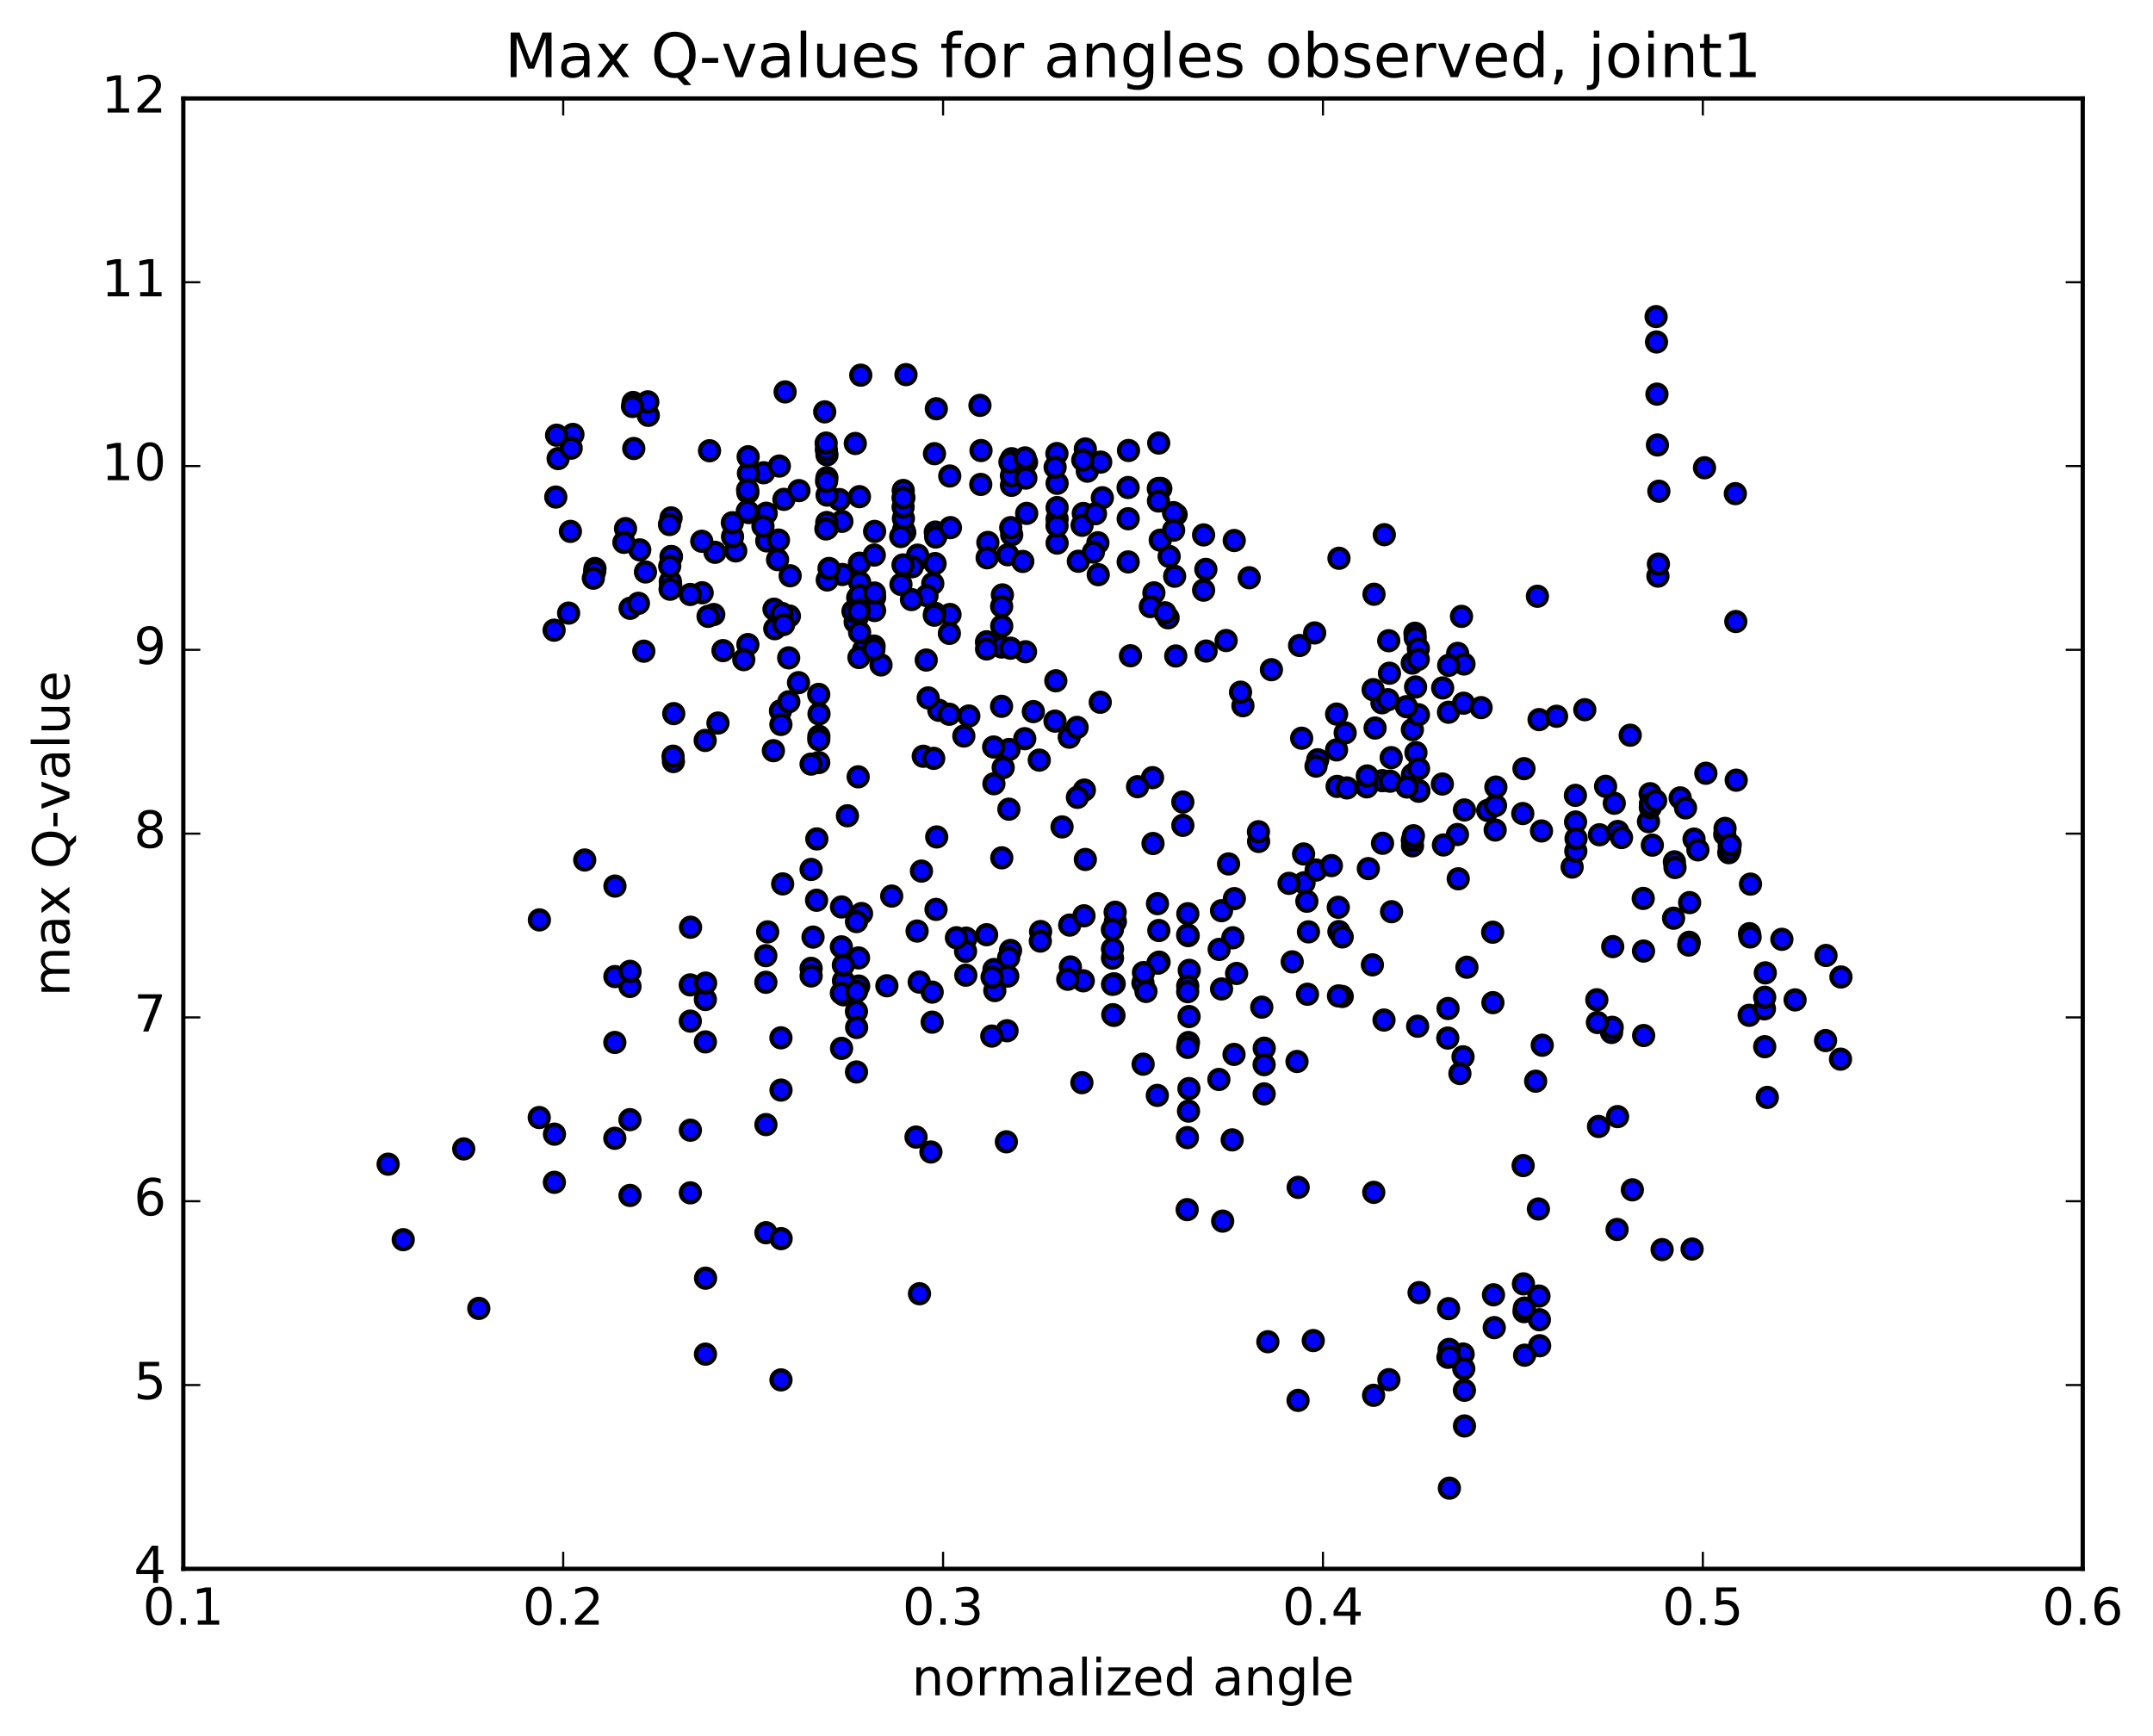 <?xml version="1.0" encoding="utf-8" standalone="no"?>
<!DOCTYPE svg PUBLIC "-//W3C//DTD SVG 1.1//EN"
  "http://www.w3.org/Graphics/SVG/1.1/DTD/svg11.dtd">
<!-- Created with matplotlib (http://matplotlib.org/) -->
<svg height="408pt" version="1.1" viewBox="0 0 506 408" width="506pt" xmlns="http://www.w3.org/2000/svg" xmlns:xlink="http://www.w3.org/1999/xlink">
 <defs>
  <style type="text/css">
*{stroke-linecap:butt;stroke-linejoin:round;stroke-miterlimit:100000;}
  </style>
 </defs>
 <g id="figure_1">
  <g id="patch_1">
   <path d="M 0 408.169 
L 506.226 408.169 
L 506.226 0 
L 0 0 
z
" style="fill:#ffffff;"/>
  </g>
  <g id="axes_1">
   <g id="patch_2">
    <path d="M 43.084 368.742 
L 489.484 368.742 
L 489.484 23.142 
L 43.084 23.142 
z
" style="fill:#ffffff;"/>
   </g>
   <g id="PathCollection_1">
    <defs>
     <path d="M 0 2.236 
C 0.593 2.236 1.162 2 1.581 1.581 
C 2 1.162 2.236 0.593 2.236 0 
C 2.236 -0.593 2 -1.162 1.581 -1.581 
C 1.162 -2 0.593 -2.236 0 -2.236 
C -0.593 -2.236 -1.162 -2 -1.581 -1.581 
C -2 -1.162 -2.236 -0.593 -2.236 0 
C -2.236 0.593 -2 1.162 -1.581 1.581 
C -1.162 2 -0.593 2.236 0 2.236 
z
" id="m0ba9acdc91" style="stroke:#000000;"/>
    </defs>
    <g clip-path="url(#pe3efd08a80)">
     <use style="fill:#0000ff;stroke:#000000;" x="216.102" xlink:href="#m0ba9acdc91" y="304.083"/>
     <use style="fill:#0000ff;stroke:#000000;" x="248.444" xlink:href="#m0ba9acdc91" y="127.647"/>
     <use style="fill:#0000ff;stroke:#000000;" x="248.442" xlink:href="#m0ba9acdc91" y="113.602"/>
     <use style="fill:#0000ff;stroke:#000000;" x="237.814" xlink:href="#m0ba9acdc91" y="109.569"/>
     <use style="fill:#0000ff;stroke:#000000;" x="220.058" xlink:href="#m0ba9acdc91" y="96.076"/>
     <use style="fill:#0000ff;stroke:#000000;" x="212.924" xlink:href="#m0ba9acdc91" y="88.057"/>
     <use style="fill:#0000ff;stroke:#000000;" x="202.299" xlink:href="#m0ba9acdc91" y="88.181"/>
     <use style="fill:#0000ff;stroke:#000000;" x="184.521" xlink:href="#m0ba9acdc91" y="92.113"/>
     <use style="fill:#0000ff;stroke:#000000;" x="166.753" xlink:href="#m0ba9acdc91" y="105.943"/>
     <use style="fill:#0000ff;stroke:#000000;" x="148.951" xlink:href="#m0ba9acdc91" y="105.418"/>
     <use style="fill:#0000ff;stroke:#000000;" x="131.168" xlink:href="#m0ba9acdc91" y="107.789"/>
     <use style="fill:#0000ff;stroke:#000000;" x="134.648" xlink:href="#m0ba9acdc91" y="102.111"/>
     <use style="fill:#0000ff;stroke:#000000;" x="152.362" xlink:href="#m0ba9acdc91" y="97.628"/>
     <use style="fill:#0000ff;stroke:#000000;" x="148.795" xlink:href="#m0ba9acdc91" y="94.603"/>
     <use style="fill:#0000ff;stroke:#000000;" x="152.246" xlink:href="#m0ba9acdc91" y="94.45"/>
     <use style="fill:#0000ff;stroke:#000000;" x="148.649" xlink:href="#m0ba9acdc91" y="95.54"/>
     <use style="fill:#0000ff;stroke:#000000;" x="130.814" xlink:href="#m0ba9acdc91" y="102.294"/>
     <use style="fill:#0000ff;stroke:#000000;" x="134.241" xlink:href="#m0ba9acdc91" y="105.337"/>
     <use style="fill:#0000ff;stroke:#000000;" x="130.622" xlink:href="#m0ba9acdc91" y="116.826"/>
     <use style="fill:#0000ff;stroke:#000000;" x="134.058" xlink:href="#m0ba9acdc91" y="124.895"/>
     <use style="fill:#0000ff;stroke:#000000;" x="151.697" xlink:href="#m0ba9acdc91" y="134.437"/>
     <use style="fill:#0000ff;stroke:#000000;" x="148.089" xlink:href="#m0ba9acdc91" y="142.978"/>
     <use style="fill:#0000ff;stroke:#000000;" x="130.227" xlink:href="#m0ba9acdc91" y="148.122"/>
     <use style="fill:#0000ff;stroke:#000000;" x="133.641" xlink:href="#m0ba9acdc91" y="144.107"/>
     <use style="fill:#0000ff;stroke:#000000;" x="151.307" xlink:href="#m0ba9acdc91" y="153.057"/>
     <use style="fill:#0000ff;stroke:#000000;" x="158.345" xlink:href="#m0ba9acdc91" y="167.731"/>
     <use style="fill:#0000ff;stroke:#000000;" x="158.267" xlink:href="#m0ba9acdc91" y="179.003"/>
     <use style="fill:#0000ff;stroke:#000000;" x="158.186" xlink:href="#m0ba9acdc91" y="177.739"/>
     <use style="fill:#0000ff;stroke:#000000;" x="168.737" xlink:href="#m0ba9acdc91" y="169.95"/>
     <use style="fill:#0000ff;stroke:#000000;" x="175.767" xlink:href="#m0ba9acdc91" y="151.502"/>
     <use style="fill:#0000ff;stroke:#000000;" x="165.019" xlink:href="#m0ba9acdc91" y="139.329"/>
     <use style="fill:#0000ff;stroke:#000000;" x="157.804" xlink:href="#m0ba9acdc91" y="130.812"/>
     <use style="fill:#0000ff;stroke:#000000;" x="157.716" xlink:href="#m0ba9acdc91" y="121.727"/>
     <use style="fill:#0000ff;stroke:#000000;" x="147.008" xlink:href="#m0ba9acdc91" y="124.244"/>
     <use style="fill:#0000ff;stroke:#000000;" x="139.831" xlink:href="#m0ba9acdc91" y="133.624"/>
     <use style="fill:#0000ff;stroke:#000000;" x="139.773" xlink:href="#m0ba9acdc91" y="134.302"/>
     <use style="fill:#0000ff;stroke:#000000;" x="150.353" xlink:href="#m0ba9acdc91" y="129.244"/>
     <use style="fill:#0000ff;stroke:#000000;" x="168.039" xlink:href="#m0ba9acdc91" y="129.818"/>
     <use style="fill:#0000ff;stroke:#000000;" x="185.705" xlink:href="#m0ba9acdc91" y="135.33"/>
     <use style="fill:#0000ff;stroke:#000000;" x="182.087" xlink:href="#m0ba9acdc91" y="147.774"/>
     <use style="fill:#0000ff;stroke:#000000;" x="185.522" xlink:href="#m0ba9acdc91" y="144.793"/>
     <use style="fill:#0000ff;stroke:#000000;" x="181.909" xlink:href="#m0ba9acdc91" y="143.189"/>
     <use style="fill:#0000ff;stroke:#000000;" x="185.359" xlink:href="#m0ba9acdc91" y="154.626"/>
     <use style="fill:#0000ff;stroke:#000000;" x="192.415" xlink:href="#m0ba9acdc91" y="163.212"/>
     <use style="fill:#0000ff;stroke:#000000;" x="202.975" xlink:href="#m0ba9acdc91" y="152.708"/>
     <use style="fill:#0000ff;stroke:#000000;" x="220.648" xlink:href="#m0ba9acdc91" y="166.953"/>
     <use style="fill:#0000ff;stroke:#000000;" x="227.697" xlink:href="#m0ba9acdc91" y="168.294"/>
     <use style="fill:#0000ff;stroke:#000000;" x="216.982" xlink:href="#m0ba9acdc91" y="177.756"/>
     <use style="fill:#0000ff;stroke:#000000;" x="199.164" xlink:href="#m0ba9acdc91" y="191.743"/>
     <use style="fill:#0000ff;stroke:#000000;" x="191.969" xlink:href="#m0ba9acdc91" y="197.184"/>
     <use style="fill:#0000ff;stroke:#000000;" x="191.914" xlink:href="#m0ba9acdc91" y="211.599"/>
     <use style="fill:#0000ff;stroke:#000000;" x="202.48" xlink:href="#m0ba9acdc91" y="214.723"/>
     <use style="fill:#0000ff;stroke:#000000;" x="209.567" xlink:href="#m0ba9acdc91" y="210.619"/>
     <use style="fill:#0000ff;stroke:#000000;" x="220.145" xlink:href="#m0ba9acdc91" y="196.717"/>
     <use style="fill:#0000ff;stroke:#000000;" x="216.564" xlink:href="#m0ba9acdc91" y="204.744"/>
     <use style="fill:#0000ff;stroke:#000000;" x="219.985" xlink:href="#m0ba9acdc91" y="213.75"/>
     <use style="fill:#0000ff;stroke:#000000;" x="227.054" xlink:href="#m0ba9acdc91" y="220.501"/>
     <use style="fill:#0000ff;stroke:#000000;" x="226.988" xlink:href="#m0ba9acdc91" y="229.215"/>
     <use style="fill:#0000ff;stroke:#000000;" x="226.927" xlink:href="#m0ba9acdc91" y="223.59"/>
     <use style="fill:#0000ff;stroke:#000000;" x="237.499" xlink:href="#m0ba9acdc91" y="223.402"/>
     <use style="fill:#0000ff;stroke:#000000;" x="244.561" xlink:href="#m0ba9acdc91" y="218.949"/>
     <use style="fill:#0000ff;stroke:#000000;" x="244.5" xlink:href="#m0ba9acdc91" y="221.198"/>
     <use style="fill:#0000ff;stroke:#000000;" x="255.078" xlink:href="#m0ba9acdc91" y="202.014"/>
     <use style="fill:#0000ff;stroke:#000000;" x="262.139" xlink:href="#m0ba9acdc91" y="216.619"/>
     <use style="fill:#0000ff;stroke:#000000;" x="262.087" xlink:href="#m0ba9acdc91" y="214.417"/>
     <use style="fill:#0000ff;stroke:#000000;" x="251.401" xlink:href="#m0ba9acdc91" y="217.435"/>
     <use style="fill:#0000ff;stroke:#000000;" x="233.6" xlink:href="#m0ba9acdc91" y="227.882"/>
     <use style="fill:#0000ff;stroke:#000000;" x="237.054" xlink:href="#m0ba9acdc91" y="225.097"/>
     <use style="fill:#0000ff;stroke:#000000;" x="254.76" xlink:href="#m0ba9acdc91" y="215.252"/>
     <use style="fill:#0000ff;stroke:#000000;" x="261.857" xlink:href="#m0ba9acdc91" y="231.239"/>
     <use style="fill:#0000ff;stroke:#000000;" x="261.809" xlink:href="#m0ba9acdc91" y="238.666"/>
     <use style="fill:#0000ff;stroke:#000000;" x="272.409" xlink:href="#m0ba9acdc91" y="226.145"/>
     <use style="fill:#0000ff;stroke:#000000;" x="279.497" xlink:href="#m0ba9acdc91" y="228.073"/>
     <use style="fill:#0000ff;stroke:#000000;" x="279.458" xlink:href="#m0ba9acdc91" y="238.934"/>
     <use style="fill:#0000ff;stroke:#000000;" x="279.425" xlink:href="#m0ba9acdc91" y="255.872"/>
     <use style="fill:#0000ff;stroke:#000000;" x="290.022" xlink:href="#m0ba9acdc91" y="247.832"/>
     <use style="fill:#0000ff;stroke:#000000;" x="297.118" xlink:href="#m0ba9acdc91" y="246.378"/>
     <use style="fill:#0000ff;stroke:#000000;" x="297.104" xlink:href="#m0ba9acdc91" y="257.113"/>
     <use style="fill:#0000ff;stroke:#000000;" x="297.094" xlink:href="#m0ba9acdc91" y="250.243"/>
     <use style="fill:#0000ff;stroke:#000000;" x="286.463" xlink:href="#m0ba9acdc91" y="253.724"/>
     <use style="fill:#0000ff;stroke:#000000;" x="279.324" xlink:href="#m0ba9acdc91" y="261.157"/>
     <use style="fill:#0000ff;stroke:#000000;" x="279.311" xlink:href="#m0ba9acdc91" y="245.04"/>
     <use style="fill:#0000ff;stroke:#000000;" x="268.661" xlink:href="#m0ba9acdc91" y="250.128"/>
     <use style="fill:#0000ff;stroke:#000000;" x="261.527" xlink:href="#m0ba9acdc91" y="238.499"/>
     <use style="fill:#0000ff;stroke:#000000;" x="272.13" xlink:href="#m0ba9acdc91" y="226.39"/>
     <use style="fill:#0000ff;stroke:#000000;" x="279.247" xlink:href="#m0ba9acdc91" y="219.911"/>
     <use style="fill:#0000ff;stroke:#000000;" x="268.621" xlink:href="#m0ba9acdc91" y="231.04"/>
     <use style="fill:#0000ff;stroke:#000000;" x="261.471" xlink:href="#m0ba9acdc91" y="231.372"/>
     <use style="fill:#0000ff;stroke:#000000;" x="261.46" xlink:href="#m0ba9acdc91" y="225.194"/>
     <use style="fill:#0000ff;stroke:#000000;" x="261.466" xlink:href="#m0ba9acdc91" y="223.032"/>
     <use style="fill:#0000ff;stroke:#000000;" x="261.441" xlink:href="#m0ba9acdc91" y="218.491"/>
     <use style="fill:#0000ff;stroke:#000000;" x="272.034" xlink:href="#m0ba9acdc91" y="212.401"/>
     <use style="fill:#0000ff;stroke:#000000;" x="279.168" xlink:href="#m0ba9acdc91" y="214.764"/>
     <use style="fill:#0000ff;stroke:#000000;" x="279.14" xlink:href="#m0ba9acdc91" y="231.765"/>
     <use style="fill:#0000ff;stroke:#000000;" x="279.139" xlink:href="#m0ba9acdc91" y="246.184"/>
     <use style="fill:#0000ff;stroke:#000000;" x="279.133" xlink:href="#m0ba9acdc91" y="233.083"/>
     <use style="fill:#0000ff;stroke:#000000;" x="279.126" xlink:href="#m0ba9acdc91" y="219.758"/>
     <use style="fill:#0000ff;stroke:#000000;" x="289.746" xlink:href="#m0ba9acdc91" y="220.421"/>
     <use style="fill:#0000ff;stroke:#000000;" x="307.515" xlink:href="#m0ba9acdc91" y="219.029"/>
     <use style="fill:#0000ff;stroke:#000000;" x="314.675" xlink:href="#m0ba9acdc91" y="218.958"/>
     <use style="fill:#0000ff;stroke:#000000;" x="314.687" xlink:href="#m0ba9acdc91" y="131.22"/>
     <use style="fill:#0000ff;stroke:#000000;" x="325.341" xlink:href="#m0ba9acdc91" y="125.674"/>
     <use style="fill:#0000ff;stroke:#000000;" x="332.54" xlink:href="#m0ba9acdc91" y="148.837"/>
     <use style="fill:#0000ff;stroke:#000000;" x="332.608" xlink:href="#m0ba9acdc91" y="149.908"/>
     <use style="fill:#0000ff;stroke:#000000;" x="332.692" xlink:href="#m0ba9acdc91" y="161.472"/>
     <use style="fill:#0000ff;stroke:#000000;" x="332.78" xlink:href="#m0ba9acdc91" y="176.893"/>
     <use style="fill:#0000ff;stroke:#000000;" x="343.485" xlink:href="#m0ba9acdc91" y="144.873"/>
     <use style="fill:#0000ff;stroke:#000000;" x="361.325" xlink:href="#m0ba9acdc91" y="140.147"/>
     <use style="fill:#0000ff;stroke:#000000;" x="357.883" xlink:href="#m0ba9acdc91" y="191.22"/>
     <use style="fill:#0000ff;stroke:#000000;" x="350.81" xlink:href="#m0ba9acdc91" y="219.111"/>
     <use style="fill:#0000ff;stroke:#000000;" x="350.865" xlink:href="#m0ba9acdc91" y="235.67"/>
     <use style="fill:#0000ff;stroke:#000000;" x="340.259" xlink:href="#m0ba9acdc91" y="243.989"/>
     <use style="fill:#0000ff;stroke:#000000;" x="333.175" xlink:href="#m0ba9acdc91" y="241.209"/>
     <use style="fill:#0000ff;stroke:#000000;" x="343.844" xlink:href="#m0ba9acdc91" y="248.397"/>
     <use style="fill:#0000ff;stroke:#000000;" x="340.318" xlink:href="#m0ba9acdc91" y="237.042"/>
     <use style="fill:#0000ff;stroke:#000000;" x="322.544" xlink:href="#m0ba9acdc91" y="226.78"/>
     <use style="fill:#0000ff;stroke:#000000;" x="315.445" xlink:href="#m0ba9acdc91" y="220.213"/>
     <use style="fill:#0000ff;stroke:#000000;" x="315.448" xlink:href="#m0ba9acdc91" y="234.216"/>
     <use style="fill:#0000ff;stroke:#000000;" x="304.825" xlink:href="#m0ba9acdc91" y="249.494"/>
     <use style="fill:#0000ff;stroke:#000000;" x="287.083" xlink:href="#m0ba9acdc91" y="214.055"/>
     <use style="fill:#0000ff;stroke:#000000;" x="290.631" xlink:href="#m0ba9acdc91" y="228.804"/>
     <use style="fill:#0000ff;stroke:#000000;" x="287.09" xlink:href="#m0ba9acdc91" y="232.446"/>
     <use style="fill:#0000ff;stroke:#000000;" x="269.331" xlink:href="#m0ba9acdc91" y="233.035"/>
     <use style="fill:#0000ff;stroke:#000000;" x="251.562" xlink:href="#m0ba9acdc91" y="227.278"/>
     <use style="fill:#0000ff;stroke:#000000;" x="233.801" xlink:href="#m0ba9acdc91" y="232.834"/>
     <use style="fill:#0000ff;stroke:#000000;" x="216.032" xlink:href="#m0ba9acdc91" y="230.827"/>
     <use style="fill:#0000ff;stroke:#000000;" x="198.265" xlink:href="#m0ba9acdc91" y="233.83"/>
     <use style="fill:#0000ff;stroke:#000000;" x="201.806" xlink:href="#m0ba9acdc91" y="231.769"/>
     <use style="fill:#0000ff;stroke:#000000;" x="198.238" xlink:href="#m0ba9acdc91" y="230.534"/>
     <use style="fill:#0000ff;stroke:#000000;" x="201.773" xlink:href="#m0ba9acdc91" y="225.158"/>
     <use style="fill:#0000ff;stroke:#000000;" x="198.21" xlink:href="#m0ba9acdc91" y="226.846"/>
     <use style="fill:#0000ff;stroke:#000000;" x="191.081" xlink:href="#m0ba9acdc91" y="220.258"/>
     <use style="fill:#0000ff;stroke:#000000;" x="180.418" xlink:href="#m0ba9acdc91" y="219.032"/>
     <use style="fill:#0000ff;stroke:#000000;" x="183.944" xlink:href="#m0ba9acdc91" y="207.757"/>
     <use style="fill:#0000ff;stroke:#000000;" x="201.688" xlink:href="#m0ba9acdc91" y="182.588"/>
     <use style="fill:#0000ff;stroke:#000000;" x="219.439" xlink:href="#m0ba9acdc91" y="178.247"/>
     <use style="fill:#0000ff;stroke:#000000;" x="226.522" xlink:href="#m0ba9acdc91" y="172.999"/>
     <use style="fill:#0000ff;stroke:#000000;" x="237.153" xlink:href="#m0ba9acdc91" y="176.164"/>
     <use style="fill:#0000ff;stroke:#000000;" x="244.253" xlink:href="#m0ba9acdc91" y="178.665"/>
     <use style="fill:#0000ff;stroke:#000000;" x="233.592" xlink:href="#m0ba9acdc91" y="184.212"/>
     <use style="fill:#0000ff;stroke:#000000;" x="237.111" xlink:href="#m0ba9acdc91" y="190.196"/>
     <use style="fill:#0000ff;stroke:#000000;" x="254.853" xlink:href="#m0ba9acdc91" y="185.702"/>
     <use style="fill:#0000ff;stroke:#000000;" x="251.295" xlink:href="#m0ba9acdc91" y="173.269"/>
     <use style="fill:#0000ff;stroke:#000000;" x="233.529" xlink:href="#m0ba9acdc91" y="175.577"/>
     <use style="fill:#0000ff;stroke:#000000;" x="215.76" xlink:href="#m0ba9acdc91" y="131.398"/>
     <use style="fill:#0000ff;stroke:#000000;" x="197.984" xlink:href="#m0ba9acdc91" y="135.036"/>
     <use style="fill:#0000ff;stroke:#000000;" x="180.203" xlink:href="#m0ba9acdc91" y="127.132"/>
     <use style="fill:#0000ff;stroke:#000000;" x="183.735" xlink:href="#m0ba9acdc91" y="144.173"/>
     <use style="fill:#0000ff;stroke:#000000;" x="201.486" xlink:href="#m0ba9acdc91" y="145.048"/>
     <use style="fill:#0000ff;stroke:#000000;" x="219.221" xlink:href="#m0ba9acdc91" y="137.149"/>
     <use style="fill:#0000ff;stroke:#000000;" x="215.662" xlink:href="#m0ba9acdc91" y="130.487"/>
     <use style="fill:#0000ff;stroke:#000000;" x="197.864" xlink:href="#m0ba9acdc91" y="122.542"/>
     <use style="fill:#0000ff;stroke:#000000;" x="180.077" xlink:href="#m0ba9acdc91" y="120.635"/>
     <use style="fill:#0000ff;stroke:#000000;" x="172.918" xlink:href="#m0ba9acdc91" y="129.491"/>
     <use style="fill:#0000ff;stroke:#000000;" x="162.232" xlink:href="#m0ba9acdc91" y="139.729"/>
     <use style="fill:#0000ff;stroke:#000000;" x="165.732" xlink:href="#m0ba9acdc91" y="174.038"/>
     <use style="fill:#0000ff;stroke:#000000;" x="183.43" xlink:href="#m0ba9acdc91" y="167.079"/>
     <use style="fill:#0000ff;stroke:#000000;" x="200.981" xlink:href="#m0ba9acdc91" y="146.209"/>
     <use style="fill:#0000ff;stroke:#000000;" x="197.262" xlink:href="#m0ba9acdc91" y="117.417"/>
     <use style="fill:#0000ff;stroke:#000000;" x="179.477" xlink:href="#m0ba9acdc91" y="111.118"/>
     <use style="fill:#0000ff;stroke:#000000;" x="182.955" xlink:href="#m0ba9acdc91" y="126.937"/>
     <use style="fill:#0000ff;stroke:#000000;" x="179.308" xlink:href="#m0ba9acdc91" y="123.696"/>
     <use style="fill:#0000ff;stroke:#000000;" x="172.163" xlink:href="#m0ba9acdc91" y="126.135"/>
     <use style="fill:#0000ff;stroke:#000000;" x="172.121" xlink:href="#m0ba9acdc91" y="122.861"/>
     <use style="fill:#0000ff;stroke:#000000;" x="182.743" xlink:href="#m0ba9acdc91" y="131.533"/>
     <use style="fill:#0000ff;stroke:#000000;" x="200.466" xlink:href="#m0ba9acdc91" y="143.654"/>
     <use style="fill:#0000ff;stroke:#000000;" x="218.142" xlink:href="#m0ba9acdc91" y="164.041"/>
     <use style="fill:#0000ff;stroke:#000000;" x="235.772" xlink:href="#m0ba9acdc91" y="180.419"/>
     <use style="fill:#0000ff;stroke:#000000;" x="242.857" xlink:href="#m0ba9acdc91" y="167.257"/>
     <use style="fill:#0000ff;stroke:#000000;" x="232.17" xlink:href="#m0ba9acdc91" y="127.498"/>
     <use style="fill:#0000ff;stroke:#000000;" x="214.373" xlink:href="#m0ba9acdc91" y="133.209"/>
     <use style="fill:#0000ff;stroke:#000000;" x="217.862" xlink:href="#m0ba9acdc91" y="140.005"/>
     <use style="fill:#0000ff;stroke:#000000;" x="235.583" xlink:href="#m0ba9acdc91" y="139.829"/>
     <use style="fill:#0000ff;stroke:#000000;" x="231.999" xlink:href="#m0ba9acdc91" y="131.106"/>
     <use style="fill:#0000ff;stroke:#000000;" x="214.212" xlink:href="#m0ba9acdc91" y="140.925"/>
     <use style="fill:#0000ff;stroke:#000000;" x="207.057" xlink:href="#m0ba9acdc91" y="156.284"/>
     <use style="fill:#0000ff;stroke:#000000;" x="217.682" xlink:href="#m0ba9acdc91" y="155.14"/>
     <use style="fill:#0000ff;stroke:#000000;" x="235.429" xlink:href="#m0ba9acdc91" y="147.142"/>
     <use style="fill:#0000ff;stroke:#000000;" x="231.895" xlink:href="#m0ba9acdc91" y="150.973"/>
     <use style="fill:#0000ff;stroke:#000000;" x="235.41" xlink:href="#m0ba9acdc91" y="142.525"/>
     <use style="fill:#0000ff;stroke:#000000;" x="231.888" xlink:href="#m0ba9acdc91" y="150.846"/>
     <use style="fill:#0000ff;stroke:#000000;" x="235.406" xlink:href="#m0ba9acdc91" y="152.074"/>
     <use style="fill:#0000ff;stroke:#000000;" x="231.867" xlink:href="#m0ba9acdc91" y="152.533"/>
     <use style="fill:#0000ff;stroke:#000000;" x="235.388" xlink:href="#m0ba9acdc91" y="166.014"/>
     <use style="fill:#0000ff;stroke:#000000;" x="253.141" xlink:href="#m0ba9acdc91" y="170.97"/>
     <use style="fill:#0000ff;stroke:#000000;" x="270.875" xlink:href="#m0ba9acdc91" y="182.781"/>
     <use style="fill:#0000ff;stroke:#000000;" x="277.997" xlink:href="#m0ba9acdc91" y="193.993"/>
     <use style="fill:#0000ff;stroke:#000000;" x="277.986" xlink:href="#m0ba9acdc91" y="188.513"/>
     <use style="fill:#0000ff;stroke:#000000;" x="267.35" xlink:href="#m0ba9acdc91" y="184.909"/>
     <use style="fill:#0000ff;stroke:#000000;" x="249.606" xlink:href="#m0ba9acdc91" y="194.361"/>
     <use style="fill:#0000ff;stroke:#000000;" x="231.877" xlink:href="#m0ba9acdc91" y="219.7"/>
     <use style="fill:#0000ff;stroke:#000000;" x="224.783" xlink:href="#m0ba9acdc91" y="220.416"/>
     <use style="fill:#0000ff;stroke:#000000;" x="235.441" xlink:href="#m0ba9acdc91" y="201.625"/>
     <use style="fill:#0000ff;stroke:#000000;" x="253.215" xlink:href="#m0ba9acdc91" y="187.413"/>
     <use style="fill:#0000ff;stroke:#000000;" x="270.979" xlink:href="#m0ba9acdc91" y="198.259"/>
     <use style="fill:#0000ff;stroke:#000000;" x="288.739" xlink:href="#m0ba9acdc91" y="203.062"/>
     <use style="fill:#0000ff;stroke:#000000;" x="306.482" xlink:href="#m0ba9acdc91" y="207.495"/>
     <use style="fill:#0000ff;stroke:#000000;" x="302.95" xlink:href="#m0ba9acdc91" y="207.627"/>
     <use style="fill:#0000ff;stroke:#000000;" x="295.798" xlink:href="#m0ba9acdc91" y="197.776"/>
     <use style="fill:#0000ff;stroke:#000000;" x="295.763" xlink:href="#m0ba9acdc91" y="195.494"/>
     <use style="fill:#0000ff;stroke:#000000;" x="306.37" xlink:href="#m0ba9acdc91" y="200.718"/>
     <use style="fill:#0000ff;stroke:#000000;" x="248.444" xlink:href="#m0ba9acdc91" y="121.996"/>
     <use style="fill:#0000ff;stroke:#000000;" x="248.428" xlink:href="#m0ba9acdc91" y="123.584"/>
     <use style="fill:#0000ff;stroke:#000000;" x="237.772" xlink:href="#m0ba9acdc91" y="125.705"/>
     <use style="fill:#0000ff;stroke:#000000;" x="241.291" xlink:href="#m0ba9acdc91" y="120.665"/>
     <use style="fill:#0000ff;stroke:#000000;" x="237.72" xlink:href="#m0ba9acdc91" y="114.073"/>
     <use style="fill:#0000ff;stroke:#000000;" x="230.558" xlink:href="#m0ba9acdc91" y="105.899"/>
     <use style="fill:#0000ff;stroke:#000000;" x="230.496" xlink:href="#m0ba9acdc91" y="113.86"/>
     <use style="fill:#0000ff;stroke:#000000;" x="219.814" xlink:href="#m0ba9acdc91" y="125.062"/>
     <use style="fill:#0000ff;stroke:#000000;" x="212.641" xlink:href="#m0ba9acdc91" y="125.147"/>
     <use style="fill:#0000ff;stroke:#000000;" x="223.214" xlink:href="#m0ba9acdc91" y="111.88"/>
     <use style="fill:#0000ff;stroke:#000000;" x="230.31" xlink:href="#m0ba9acdc91" y="95.275"/>
     <use style="fill:#0000ff;stroke:#000000;" x="219.62" xlink:href="#m0ba9acdc91" y="106.636"/>
     <use style="fill:#0000ff;stroke:#000000;" x="212.439" xlink:href="#m0ba9acdc91" y="116.934"/>
     <use style="fill:#0000ff;stroke:#000000;" x="212.374" xlink:href="#m0ba9acdc91" y="124.513"/>
     <use style="fill:#0000ff;stroke:#000000;" x="212.321" xlink:href="#m0ba9acdc91" y="121.855"/>
     <use style="fill:#0000ff;stroke:#000000;" x="212.282" xlink:href="#m0ba9acdc91" y="115.282"/>
     <use style="fill:#0000ff;stroke:#000000;" x="212.253" xlink:href="#m0ba9acdc91" y="119.178"/>
     <use style="fill:#0000ff;stroke:#000000;" x="212.242" xlink:href="#m0ba9acdc91" y="116.995"/>
     <use style="fill:#0000ff;stroke:#000000;" x="212.227" xlink:href="#m0ba9acdc91" y="132.781"/>
     <use style="fill:#0000ff;stroke:#000000;" x="201.582" xlink:href="#m0ba9acdc91" y="140.487"/>
     <use style="fill:#0000ff;stroke:#000000;" x="194.423" xlink:href="#m0ba9acdc91" y="136.316"/>
     <use style="fill:#0000ff;stroke:#000000;" x="194.399" xlink:href="#m0ba9acdc91" y="124.162"/>
     <use style="fill:#0000ff;stroke:#000000;" x="194.378" xlink:href="#m0ba9acdc91" y="116.37"/>
     <use style="fill:#0000ff;stroke:#000000;" x="194.356" xlink:href="#m0ba9acdc91" y="106.907"/>
     <use style="fill:#0000ff;stroke:#000000;" x="194.346" xlink:href="#m0ba9acdc91" y="112.297"/>
     <use style="fill:#0000ff;stroke:#000000;" x="194.311" xlink:href="#m0ba9acdc91" y="122.817"/>
     <use style="fill:#0000ff;stroke:#000000;" x="194.259" xlink:href="#m0ba9acdc91" y="113.126"/>
     <use style="fill:#0000ff;stroke:#000000;" x="194.205" xlink:href="#m0ba9acdc91" y="105.686"/>
     <use style="fill:#0000ff;stroke:#000000;" x="194.165" xlink:href="#m0ba9acdc91" y="104.144"/>
     <use style="fill:#0000ff;stroke:#000000;" x="194.104" xlink:href="#m0ba9acdc91" y="124.323"/>
     <use style="fill:#0000ff;stroke:#000000;" x="204.682" xlink:href="#m0ba9acdc91" y="139.917"/>
     <use style="fill:#0000ff;stroke:#000000;" x="211.745" xlink:href="#m0ba9acdc91" y="137.359"/>
     <use style="fill:#0000ff;stroke:#000000;" x="211.687" xlink:href="#m0ba9acdc91" y="126.108"/>
     <use style="fill:#0000ff;stroke:#000000;" x="201.013" xlink:href="#m0ba9acdc91" y="104.238"/>
     <use style="fill:#0000ff;stroke:#000000;" x="193.824" xlink:href="#m0ba9acdc91" y="96.806"/>
     <use style="fill:#0000ff;stroke:#000000;" x="183.16" xlink:href="#m0ba9acdc91" y="109.539"/>
     <use style="fill:#0000ff;stroke:#000000;" x="175.963" xlink:href="#m0ba9acdc91" y="120.484"/>
     <use style="fill:#0000ff;stroke:#000000;" x="175.9" xlink:href="#m0ba9acdc91" y="111.26"/>
     <use style="fill:#0000ff;stroke:#000000;" x="175.834" xlink:href="#m0ba9acdc91" y="107.355"/>
     <use style="fill:#0000ff;stroke:#000000;" x="175.77" xlink:href="#m0ba9acdc91" y="115.764"/>
     <use style="fill:#0000ff;stroke:#000000;" x="175.701" xlink:href="#m0ba9acdc91" y="115.145"/>
     <use style="fill:#0000ff;stroke:#000000;" x="175.631" xlink:href="#m0ba9acdc91" y="120.162"/>
     <use style="fill:#0000ff;stroke:#000000;" x="164.93" xlink:href="#m0ba9acdc91" y="127.219"/>
     <use style="fill:#0000ff;stroke:#000000;" x="157.705" xlink:href="#m0ba9acdc91" y="130.824"/>
     <use style="fill:#0000ff;stroke:#000000;" x="157.623" xlink:href="#m0ba9acdc91" y="137.351"/>
     <use style="fill:#0000ff;stroke:#000000;" x="157.541" xlink:href="#m0ba9acdc91" y="136.653"/>
     <use style="fill:#0000ff;stroke:#000000;" x="157.489" xlink:href="#m0ba9acdc91" y="138.497"/>
     <use style="fill:#0000ff;stroke:#000000;" x="157.398" xlink:href="#m0ba9acdc91" y="133.061"/>
     <use style="fill:#0000ff;stroke:#000000;" x="157.339" xlink:href="#m0ba9acdc91" y="123.287"/>
     <use style="fill:#0000ff;stroke:#000000;" x="146.632" xlink:href="#m0ba9acdc91" y="127.477"/>
     <use style="fill:#0000ff;stroke:#000000;" x="139.449" xlink:href="#m0ba9acdc91" y="135.898"/>
     <use style="fill:#0000ff;stroke:#000000;" x="150.042" xlink:href="#m0ba9acdc91" y="141.802"/>
     <use style="fill:#0000ff;stroke:#000000;" x="167.746" xlink:href="#m0ba9acdc91" y="144.437"/>
     <use style="fill:#0000ff;stroke:#000000;" x="174.804" xlink:href="#m0ba9acdc91" y="155.047"/>
     <use style="fill:#0000ff;stroke:#000000;" x="185.39" xlink:href="#m0ba9acdc91" y="164.949"/>
     <use style="fill:#0000ff;stroke:#000000;" x="192.486" xlink:href="#m0ba9acdc91" y="167.791"/>
     <use style="fill:#0000ff;stroke:#000000;" x="192.451" xlink:href="#m0ba9acdc91" y="173.047"/>
     <use style="fill:#0000ff;stroke:#000000;" x="192.434" xlink:href="#m0ba9acdc91" y="173.841"/>
     <use style="fill:#0000ff;stroke:#000000;" x="192.419" xlink:href="#m0ba9acdc91" y="179.232"/>
     <use style="fill:#0000ff;stroke:#000000;" x="181.766" xlink:href="#m0ba9acdc91" y="176.446"/>
     <use style="fill:#0000ff;stroke:#000000;" x="183.531" xlink:href="#m0ba9acdc91" y="170.284"/>
     <use style="fill:#0000ff;stroke:#000000;" x="190.625" xlink:href="#m0ba9acdc91" y="179.595"/>
     <use style="fill:#0000ff;stroke:#000000;" x="190.628" xlink:href="#m0ba9acdc91" y="204.356"/>
     <use style="fill:#0000ff;stroke:#000000;" x="190.632" xlink:href="#m0ba9acdc91" y="227.605"/>
     <use style="fill:#0000ff;stroke:#000000;" x="201.289" xlink:href="#m0ba9acdc91" y="237.743"/>
     <use style="fill:#0000ff;stroke:#000000;" x="197.742" xlink:href="#m0ba9acdc91" y="233.445"/>
     <use style="fill:#0000ff;stroke:#000000;" x="201.293" xlink:href="#m0ba9acdc91" y="216.617"/>
     <use style="fill:#0000ff;stroke:#000000;" x="197.739" xlink:href="#m0ba9acdc91" y="222.551"/>
     <use style="fill:#0000ff;stroke:#000000;" x="190.632" xlink:href="#m0ba9acdc91" y="229.394"/>
     <use style="fill:#0000ff;stroke:#000000;" x="179.984" xlink:href="#m0ba9acdc91" y="224.621"/>
     <use style="fill:#0000ff;stroke:#000000;" x="162.228" xlink:href="#m0ba9acdc91" y="231.495"/>
     <use style="fill:#0000ff;stroke:#000000;" x="165.779" xlink:href="#m0ba9acdc91" y="234.927"/>
     <use style="fill:#0000ff;stroke:#000000;" x="162.238" xlink:href="#m0ba9acdc91" y="240.005"/>
     <use style="fill:#0000ff;stroke:#000000;" x="165.786" xlink:href="#m0ba9acdc91" y="244.894"/>
     <use style="fill:#0000ff;stroke:#000000;" x="183.553" xlink:href="#m0ba9acdc91" y="256.218"/>
     <use style="fill:#0000ff;stroke:#000000;" x="180.008" xlink:href="#m0ba9acdc91" y="264.331"/>
     <use style="fill:#0000ff;stroke:#000000;" x="162.25" xlink:href="#m0ba9acdc91" y="280.372"/>
     <use style="fill:#0000ff;stroke:#000000;" x="165.8" xlink:href="#m0ba9acdc91" y="318.281"/>
     <use style="fill:#0000ff;stroke:#000000;" x="183.547" xlink:href="#m0ba9acdc91" y="324.335"/>
     <use style="fill:#0000ff;stroke:#000000;" x="180.014" xlink:href="#m0ba9acdc91" y="289.743"/>
     <use style="fill:#0000ff;stroke:#000000;" x="162.255" xlink:href="#m0ba9acdc91" y="265.649"/>
     <use style="fill:#0000ff;stroke:#000000;" x="144.497" xlink:href="#m0ba9acdc91" y="267.554"/>
     <use style="fill:#0000ff;stroke:#000000;" x="126.734" xlink:href="#m0ba9acdc91" y="262.665"/>
     <use style="fill:#0000ff;stroke:#000000;" x="108.982" xlink:href="#m0ba9acdc91" y="270.047"/>
     <use style="fill:#0000ff;stroke:#000000;" x="91.22" xlink:href="#m0ba9acdc91" y="273.631"/>
     <use style="fill:#0000ff;stroke:#000000;" x="94.77" xlink:href="#m0ba9acdc91" y="291.383"/>
     <use style="fill:#0000ff;stroke:#000000;" x="112.53" xlink:href="#m0ba9acdc91" y="307.533"/>
     <use style="fill:#0000ff;stroke:#000000;" x="130.289" xlink:href="#m0ba9acdc91" y="277.898"/>
     <use style="fill:#0000ff;stroke:#000000;" x="148.048" xlink:href="#m0ba9acdc91" y="263.171"/>
     <use style="fill:#0000ff;stroke:#000000;" x="144.499" xlink:href="#m0ba9acdc91" y="245.023"/>
     <use style="fill:#0000ff;stroke:#000000;" x="148.057" xlink:href="#m0ba9acdc91" y="231.86"/>
     <use style="fill:#0000ff;stroke:#000000;" x="144.515" xlink:href="#m0ba9acdc91" y="229.54"/>
     <use style="fill:#0000ff;stroke:#000000;" x="148.074" xlink:href="#m0ba9acdc91" y="228.305"/>
     <use style="fill:#0000ff;stroke:#000000;" x="165.834" xlink:href="#m0ba9acdc91" y="231.069"/>
     <use style="fill:#0000ff;stroke:#000000;" x="162.29" xlink:href="#m0ba9acdc91" y="217.941"/>
     <use style="fill:#0000ff;stroke:#000000;" x="144.528" xlink:href="#m0ba9acdc91" y="208.266"/>
     <use style="fill:#0000ff;stroke:#000000;" x="137.421" xlink:href="#m0ba9acdc91" y="202.141"/>
     <use style="fill:#0000ff;stroke:#000000;" x="126.768" xlink:href="#m0ba9acdc91" y="216.219"/>
     <use style="fill:#0000ff;stroke:#000000;" x="130.31" xlink:href="#m0ba9acdc91" y="266.581"/>
     <use style="fill:#0000ff;stroke:#000000;" x="148.066" xlink:href="#m0ba9acdc91" y="280.981"/>
     <use style="fill:#0000ff;stroke:#000000;" x="165.823" xlink:href="#m0ba9acdc91" y="300.429"/>
     <use style="fill:#0000ff;stroke:#000000;" x="183.576" xlink:href="#m0ba9acdc91" y="291.137"/>
     <use style="fill:#0000ff;stroke:#000000;" x="201.328" xlink:href="#m0ba9acdc91" y="241.502"/>
     <use style="fill:#0000ff;stroke:#000000;" x="219.083" xlink:href="#m0ba9acdc91" y="233.19"/>
     <use style="fill:#0000ff;stroke:#000000;" x="215.536" xlink:href="#m0ba9acdc91" y="218.837"/>
     <use style="fill:#0000ff;stroke:#000000;" x="208.436" xlink:href="#m0ba9acdc91" y="231.699"/>
     <use style="fill:#0000ff;stroke:#000000;" x="197.787" xlink:href="#m0ba9acdc91" y="246.412"/>
     <use style="fill:#0000ff;stroke:#000000;" x="201.324" xlink:href="#m0ba9acdc91" y="233.011"/>
     <use style="fill:#0000ff;stroke:#000000;" x="197.775" xlink:href="#m0ba9acdc91" y="213.175"/>
     <use style="fill:#0000ff;stroke:#000000;" x="179.996" xlink:href="#m0ba9acdc91" y="230.882"/>
     <use style="fill:#0000ff;stroke:#000000;" x="183.535" xlink:href="#m0ba9acdc91" y="243.931"/>
     <use style="fill:#0000ff;stroke:#000000;" x="201.298" xlink:href="#m0ba9acdc91" y="251.961"/>
     <use style="fill:#0000ff;stroke:#000000;" x="219.079" xlink:href="#m0ba9acdc91" y="240.251"/>
     <use style="fill:#0000ff;stroke:#000000;" x="236.844" xlink:href="#m0ba9acdc91" y="229.42"/>
     <use style="fill:#0000ff;stroke:#000000;" x="254.593" xlink:href="#m0ba9acdc91" y="230.533"/>
     <use style="fill:#0000ff;stroke:#000000;" x="272.35" xlink:href="#m0ba9acdc91" y="218.713"/>
     <use style="fill:#0000ff;stroke:#000000;" x="290.103" xlink:href="#m0ba9acdc91" y="211.216"/>
     <use style="fill:#0000ff;stroke:#000000;" x="286.53" xlink:href="#m0ba9acdc91" y="223.149"/>
     <use style="fill:#0000ff;stroke:#000000;" x="268.737" xlink:href="#m0ba9acdc91" y="228.604"/>
     <use style="fill:#0000ff;stroke:#000000;" x="250.947" xlink:href="#m0ba9acdc91" y="230.173"/>
     <use style="fill:#0000ff;stroke:#000000;" x="233.16" xlink:href="#m0ba9acdc91" y="229.674"/>
     <use style="fill:#0000ff;stroke:#000000;" x="236.674" xlink:href="#m0ba9acdc91" y="242.27"/>
     <use style="fill:#0000ff;stroke:#000000;" x="233.091" xlink:href="#m0ba9acdc91" y="243.525"/>
     <use style="fill:#0000ff;stroke:#000000;" x="215.285" xlink:href="#m0ba9acdc91" y="267.259"/>
     <use style="fill:#0000ff;stroke:#000000;" x="218.784" xlink:href="#m0ba9acdc91" y="270.771"/>
     <use style="fill:#0000ff;stroke:#000000;" x="236.517" xlink:href="#m0ba9acdc91" y="268.377"/>
     <use style="fill:#0000ff;stroke:#000000;" x="254.27" xlink:href="#m0ba9acdc91" y="254.481"/>
     <use style="fill:#0000ff;stroke:#000000;" x="271.996" xlink:href="#m0ba9acdc91" y="257.468"/>
     <use style="fill:#0000ff;stroke:#000000;" x="279.058" xlink:href="#m0ba9acdc91" y="267.39"/>
     <use style="fill:#0000ff;stroke:#000000;" x="279.011" xlink:href="#m0ba9acdc91" y="284.317"/>
     <use style="fill:#0000ff;stroke:#000000;" x="289.59" xlink:href="#m0ba9acdc91" y="267.92"/>
     <use style="fill:#0000ff;stroke:#000000;" x="307.285" xlink:href="#m0ba9acdc91" y="233.689"/>
     <use style="fill:#0000ff;stroke:#000000;" x="303.696" xlink:href="#m0ba9acdc91" y="226.079"/>
     <use style="fill:#0000ff;stroke:#000000;" x="296.542" xlink:href="#m0ba9acdc91" y="236.726"/>
     <use style="fill:#0000ff;stroke:#000000;" x="307.141" xlink:href="#m0ba9acdc91" y="211.829"/>
     <use style="fill:#0000ff;stroke:#000000;" x="324.878" xlink:href="#m0ba9acdc91" y="183.493"/>
     <use style="fill:#0000ff;stroke:#000000;" x="331.971" xlink:href="#m0ba9acdc91" y="198.807"/>
     <use style="fill:#0000ff;stroke:#000000;" x="331.934" xlink:href="#m0ba9acdc91" y="197.535"/>
     <use style="fill:#0000ff;stroke:#000000;" x="342.533" xlink:href="#m0ba9acdc91" y="196.147"/>
     <use style="fill:#0000ff;stroke:#000000;" x="349.638" xlink:href="#m0ba9acdc91" y="190.489"/>
     <use style="fill:#0000ff;stroke:#000000;" x="338.983" xlink:href="#m0ba9acdc91" y="184.28"/>
     <use style="fill:#0000ff;stroke:#000000;" x="321.214" xlink:href="#m0ba9acdc91" y="184.946"/>
     <use style="fill:#0000ff;stroke:#000000;" x="314.116" xlink:href="#m0ba9acdc91" y="176.262"/>
     <use style="fill:#0000ff;stroke:#000000;" x="314.133" xlink:href="#m0ba9acdc91" y="167.845"/>
     <use style="fill:#0000ff;stroke:#000000;" x="324.791" xlink:href="#m0ba9acdc91" y="165.189"/>
     <use style="fill:#0000ff;stroke:#000000;" x="331.907" xlink:href="#m0ba9acdc91" y="155.854"/>
     <use style="fill:#0000ff;stroke:#000000;" x="342.577" xlink:href="#m0ba9acdc91" y="153.566"/>
     <use style="fill:#0000ff;stroke:#000000;" x="339.053" xlink:href="#m0ba9acdc91" y="161.691"/>
     <use style="fill:#0000ff;stroke:#000000;" x="331.936" xlink:href="#m0ba9acdc91" y="171.494"/>
     <use style="fill:#0000ff;stroke:#000000;" x="331.957" xlink:href="#m0ba9acdc91" y="182.074"/>
     <use style="fill:#0000ff;stroke:#000000;" x="321.34" xlink:href="#m0ba9acdc91" y="182.382"/>
     <use style="fill:#0000ff;stroke:#000000;" x="314.249" xlink:href="#m0ba9acdc91" y="184.84"/>
     <use style="fill:#0000ff;stroke:#000000;" x="324.925" xlink:href="#m0ba9acdc91" y="198.212"/>
     <use style="fill:#0000ff;stroke:#000000;" x="342.718" xlink:href="#m0ba9acdc91" y="206.554"/>
     <use style="fill:#0000ff;stroke:#000000;" x="339.235" xlink:href="#m0ba9acdc91" y="198.605"/>
     <use style="fill:#0000ff;stroke:#000000;" x="332.181" xlink:href="#m0ba9acdc91" y="196.438"/>
     <use style="fill:#0000ff;stroke:#000000;" x="321.587" xlink:href="#m0ba9acdc91" y="204.161"/>
     <use style="fill:#0000ff;stroke:#000000;" x="314.524" xlink:href="#m0ba9acdc91" y="213.254"/>
     <use style="fill:#0000ff;stroke:#000000;" x="314.572" xlink:href="#m0ba9acdc91" y="234.083"/>
     <use style="fill:#0000ff;stroke:#000000;" x="325.268" xlink:href="#m0ba9acdc91" y="239.756"/>
     <use style="fill:#0000ff;stroke:#000000;" x="343.107" xlink:href="#m0ba9acdc91" y="252.328"/>
     <use style="fill:#0000ff;stroke:#000000;" x="360.913" xlink:href="#m0ba9acdc91" y="254.129"/>
     <use style="fill:#0000ff;stroke:#000000;" x="378.746" xlink:href="#m0ba9acdc91" y="242.674"/>
     <use style="fill:#0000ff;stroke:#000000;" x="375.287" xlink:href="#m0ba9acdc91" y="234.99"/>
     <use style="fill:#0000ff;stroke:#000000;" x="378.9" xlink:href="#m0ba9acdc91" y="241.467"/>
     <use style="fill:#0000ff;stroke:#000000;" x="375.43" xlink:href="#m0ba9acdc91" y="240.338"/>
     <use style="fill:#0000ff;stroke:#000000;" x="379.028" xlink:href="#m0ba9acdc91" y="222.494"/>
     <use style="fill:#0000ff;stroke:#000000;" x="386.191" xlink:href="#m0ba9acdc91" y="211.17"/>
     <use style="fill:#0000ff;stroke:#000000;" x="386.262" xlink:href="#m0ba9acdc91" y="223.539"/>
     <use style="fill:#0000ff;stroke:#000000;" x="386.29" xlink:href="#m0ba9acdc91" y="243.394"/>
     <use style="fill:#0000ff;stroke:#000000;" x="375.688" xlink:href="#m0ba9acdc91" y="264.775"/>
     <use style="fill:#0000ff;stroke:#000000;" x="357.971" xlink:href="#m0ba9acdc91" y="273.96"/>
     <use style="fill:#0000ff;stroke:#000000;" x="361.556" xlink:href="#m0ba9acdc91" y="284.164"/>
     <use style="fill:#0000ff;stroke:#000000;" x="358.037" xlink:href="#m0ba9acdc91" y="301.769"/>
     <use style="fill:#0000ff;stroke:#000000;" x="340.294" xlink:href="#m0ba9acdc91" y="319.032"/>
     <use style="fill:#0000ff;stroke:#000000;" x="343.86" xlink:href="#m0ba9acdc91" y="318.257"/>
     <use style="fill:#0000ff;stroke:#000000;" x="351.001" xlink:href="#m0ba9acdc91" y="304.337"/>
     <use style="fill:#0000ff;stroke:#000000;" x="361.688" xlink:href="#m0ba9acdc91" y="304.631"/>
     <use style="fill:#0000ff;stroke:#000000;" x="358.176" xlink:href="#m0ba9acdc91" y="308.292"/>
     <use style="fill:#0000ff;stroke:#000000;" x="340.447" xlink:href="#m0ba9acdc91" y="307.591"/>
     <use style="fill:#0000ff;stroke:#000000;" x="344.014" xlink:href="#m0ba9acdc91" y="321.695"/>
     <use style="fill:#0000ff;stroke:#000000;" x="361.787" xlink:href="#m0ba9acdc91" y="310.195"/>
     <use style="fill:#0000ff;stroke:#000000;" x="358.263" xlink:href="#m0ba9acdc91" y="307.466"/>
     <use style="fill:#0000ff;stroke:#000000;" x="351.179" xlink:href="#m0ba9acdc91" y="312.052"/>
     <use style="fill:#0000ff;stroke:#000000;" x="361.847" xlink:href="#m0ba9acdc91" y="316.31"/>
     <use style="fill:#0000ff;stroke:#000000;" x="358.314" xlink:href="#m0ba9acdc91" y="318.531"/>
     <use style="fill:#0000ff;stroke:#000000;" x="340.568" xlink:href="#m0ba9acdc91" y="317.172"/>
     <use style="fill:#0000ff;stroke:#000000;" x="322.822" xlink:href="#m0ba9acdc91" y="327.96"/>
     <use style="fill:#0000ff;stroke:#000000;" x="305.072" xlink:href="#m0ba9acdc91" y="329.154"/>
     <use style="fill:#0000ff;stroke:#000000;" x="297.976" xlink:href="#m0ba9acdc91" y="315.367"/>
     <use style="fill:#0000ff;stroke:#000000;" x="308.644" xlink:href="#m0ba9acdc91" y="315.092"/>
     <use style="fill:#0000ff;stroke:#000000;" x="326.419" xlink:href="#m0ba9acdc91" y="324.286"/>
     <use style="fill:#0000ff;stroke:#000000;" x="344.183" xlink:href="#m0ba9acdc91" y="335.164"/>
     <use style="fill:#0000ff;stroke:#000000;" x="340.635" xlink:href="#m0ba9acdc91" y="349.781"/>
     <use style="fill:#0000ff;stroke:#000000;" x="344.172" xlink:href="#m0ba9acdc91" y="326.779"/>
     <use style="fill:#0000ff;stroke:#000000;" x="340.618" xlink:href="#m0ba9acdc91" y="318.909"/>
     <use style="fill:#0000ff;stroke:#000000;" x="333.518" xlink:href="#m0ba9acdc91" y="303.823"/>
     <use style="fill:#0000ff;stroke:#000000;" x="322.861" xlink:href="#m0ba9acdc91" y="280.251"/>
     <use style="fill:#0000ff;stroke:#000000;" x="305.099" xlink:href="#m0ba9acdc91" y="279.087"/>
     <use style="fill:#0000ff;stroke:#000000;" x="287.353" xlink:href="#m0ba9acdc91" y="287.017"/>
     <use style="fill:#0000ff;stroke:#000000;" x="248.444" xlink:href="#m0ba9acdc91" y="119.3"/>
     <use style="fill:#0000ff;stroke:#000000;" x="259.075" xlink:href="#m0ba9acdc91" y="116.993"/>
     <use style="fill:#0000ff;stroke:#000000;" x="255.539" xlink:href="#m0ba9acdc91" y="110.746"/>
     <use style="fill:#0000ff;stroke:#000000;" x="248.397" xlink:href="#m0ba9acdc91" y="106.604"/>
     <use style="fill:#0000ff;stroke:#000000;" x="237.755" xlink:href="#m0ba9acdc91" y="107.815"/>
     <use style="fill:#0000ff;stroke:#000000;" x="241.261" xlink:href="#m0ba9acdc91" y="108.657"/>
     <use style="fill:#0000ff;stroke:#000000;" x="237.711" xlink:href="#m0ba9acdc91" y="111.822"/>
     <use style="fill:#0000ff;stroke:#000000;" x="219.905" xlink:href="#m0ba9acdc91" y="126.226"/>
     <use style="fill:#0000ff;stroke:#000000;" x="223.369" xlink:href="#m0ba9acdc91" y="124.013"/>
     <use style="fill:#0000ff;stroke:#000000;" x="241.095" xlink:href="#m0ba9acdc91" y="112.374"/>
     <use style="fill:#0000ff;stroke:#000000;" x="237.543" xlink:href="#m0ba9acdc91" y="124.016"/>
     <use style="fill:#0000ff;stroke:#000000;" x="219.762" xlink:href="#m0ba9acdc91" y="132.467"/>
     <use style="fill:#0000ff;stroke:#000000;" x="201.981" xlink:href="#m0ba9acdc91" y="132.381"/>
     <use style="fill:#0000ff;stroke:#000000;" x="194.841" xlink:href="#m0ba9acdc91" y="133.613"/>
     <use style="fill:#0000ff;stroke:#000000;" x="205.477" xlink:href="#m0ba9acdc91" y="130.462"/>
     <use style="fill:#0000ff;stroke:#000000;" x="201.986" xlink:href="#m0ba9acdc91" y="116.737"/>
     <use style="fill:#0000ff;stroke:#000000;" x="184.235" xlink:href="#m0ba9acdc91" y="117.373"/>
     <use style="fill:#0000ff;stroke:#000000;" x="187.77" xlink:href="#m0ba9acdc91" y="115.314"/>
     <use style="fill:#0000ff;stroke:#000000;" x="205.554" xlink:href="#m0ba9acdc91" y="124.908"/>
     <use style="fill:#0000ff;stroke:#000000;" x="202.039" xlink:href="#m0ba9acdc91" y="136.872"/>
     <use style="fill:#0000ff;stroke:#000000;" x="205.551" xlink:href="#m0ba9acdc91" y="140.417"/>
     <use style="fill:#0000ff;stroke:#000000;" x="202.031" xlink:href="#m0ba9acdc91" y="148.646"/>
     <use style="fill:#0000ff;stroke:#000000;" x="205.54" xlink:href="#m0ba9acdc91" y="143.499"/>
     <use style="fill:#0000ff;stroke:#000000;" x="202" xlink:href="#m0ba9acdc91" y="139.913"/>
     <use style="fill:#0000ff;stroke:#000000;" x="205.521" xlink:href="#m0ba9acdc91" y="139.382"/>
     <use style="fill:#0000ff;stroke:#000000;" x="223.274" xlink:href="#m0ba9acdc91" y="144.432"/>
     <use style="fill:#0000ff;stroke:#000000;" x="241.021" xlink:href="#m0ba9acdc91" y="153.188"/>
     <use style="fill:#0000ff;stroke:#000000;" x="248.139" xlink:href="#m0ba9acdc91" y="160.016"/>
     <use style="fill:#0000ff;stroke:#000000;" x="237.484" xlink:href="#m0ba9acdc91" y="152.352"/>
     <use style="fill:#0000ff;stroke:#000000;" x="219.709" xlink:href="#m0ba9acdc91" y="144.128"/>
     <use style="fill:#0000ff;stroke:#000000;" x="201.956" xlink:href="#m0ba9acdc91" y="143.37"/>
     <use style="fill:#0000ff;stroke:#000000;" x="184.179" xlink:href="#m0ba9acdc91" y="146.783"/>
     <use style="fill:#0000ff;stroke:#000000;" x="166.412" xlink:href="#m0ba9acdc91" y="144.867"/>
     <use style="fill:#0000ff;stroke:#000000;" x="169.918" xlink:href="#m0ba9acdc91" y="152.925"/>
     <use style="fill:#0000ff;stroke:#000000;" x="187.669" xlink:href="#m0ba9acdc91" y="160.454"/>
     <use style="fill:#0000ff;stroke:#000000;" x="205.423" xlink:href="#m0ba9acdc91" y="151.855"/>
     <use style="fill:#0000ff;stroke:#000000;" x="201.87" xlink:href="#m0ba9acdc91" y="154.548"/>
     <use style="fill:#0000ff;stroke:#000000;" x="205.384" xlink:href="#m0ba9acdc91" y="152.577"/>
     <use style="fill:#0000ff;stroke:#000000;" x="223.123" xlink:href="#m0ba9acdc91" y="148.87"/>
     <use style="fill:#0000ff;stroke:#000000;" x="219.579" xlink:href="#m0ba9acdc91" y="144.598"/>
     <use style="fill:#0000ff;stroke:#000000;" x="201.811" xlink:href="#m0ba9acdc91" y="143.689"/>
     <use style="fill:#0000ff;stroke:#000000;" x="205.339" xlink:href="#m0ba9acdc91" y="152.652"/>
     <use style="fill:#0000ff;stroke:#000000;" x="223.093" xlink:href="#m0ba9acdc91" y="167.877"/>
     <use style="fill:#0000ff;stroke:#000000;" x="240.841" xlink:href="#m0ba9acdc91" y="173.621"/>
     <use style="fill:#0000ff;stroke:#000000;" x="247.943" xlink:href="#m0ba9acdc91" y="169.493"/>
     <use style="fill:#0000ff;stroke:#000000;" x="258.581" xlink:href="#m0ba9acdc91" y="165.061"/>
     <use style="fill:#0000ff;stroke:#000000;" x="265.689" xlink:href="#m0ba9acdc91" y="154.13"/>
     <use style="fill:#0000ff;stroke:#000000;" x="276.329" xlink:href="#m0ba9acdc91" y="154.182"/>
     <use style="fill:#0000ff;stroke:#000000;" x="283.458" xlink:href="#m0ba9acdc91" y="153.027"/>
     <use style="fill:#0000ff;stroke:#000000;" x="272.814" xlink:href="#m0ba9acdc91" y="114.803"/>
     <use style="fill:#0000ff;stroke:#000000;" x="255.076" xlink:href="#m0ba9acdc91" y="105.526"/>
     <use style="fill:#0000ff;stroke:#000000;" x="247.976" xlink:href="#m0ba9acdc91" y="109.815"/>
     <use style="fill:#0000ff;stroke:#000000;" x="237.354" xlink:href="#m0ba9acdc91" y="108.592"/>
     <use style="fill:#0000ff;stroke:#000000;" x="240.915" xlink:href="#m0ba9acdc91" y="107.63"/>
     <use style="fill:#0000ff;stroke:#000000;" x="258.69" xlink:href="#m0ba9acdc91" y="108.616"/>
     <use style="fill:#0000ff;stroke:#000000;" x="276.415" xlink:href="#m0ba9acdc91" y="120.948"/>
     <use style="fill:#0000ff;stroke:#000000;" x="283.402" xlink:href="#m0ba9acdc91" y="133.83"/>
     <use style="fill:#0000ff;stroke:#000000;" x="272.678" xlink:href="#m0ba9acdc91" y="126.966"/>
     <use style="fill:#0000ff;stroke:#000000;" x="276.065" xlink:href="#m0ba9acdc91" y="135.438"/>
     <use style="fill:#0000ff;stroke:#000000;" x="282.872" xlink:href="#m0ba9acdc91" y="138.716"/>
     <use style="fill:#0000ff;stroke:#000000;" x="282.867" xlink:href="#m0ba9acdc91" y="125.729"/>
     <use style="fill:#0000ff;stroke:#000000;" x="272.227" xlink:href="#m0ba9acdc91" y="114.824"/>
     <use style="fill:#0000ff;stroke:#000000;" x="265.126" xlink:href="#m0ba9acdc91" y="114.587"/>
     <use style="fill:#0000ff;stroke:#000000;" x="254.476" xlink:href="#m0ba9acdc91" y="108.107"/>
     <use style="fill:#0000ff;stroke:#000000;" x="258.031" xlink:href="#m0ba9acdc91" y="127.572"/>
     <use style="fill:#0000ff;stroke:#000000;" x="265.147" xlink:href="#m0ba9acdc91" y="121.929"/>
     <use style="fill:#0000ff;stroke:#000000;" x="275.803" xlink:href="#m0ba9acdc91" y="120.496"/>
     <use style="fill:#0000ff;stroke:#000000;" x="272.266" xlink:href="#m0ba9acdc91" y="117.758"/>
     <use style="fill:#0000ff;stroke:#000000;" x="275.823" xlink:href="#m0ba9acdc91" y="124.62"/>
     <use style="fill:#0000ff;stroke:#000000;" x="293.588" xlink:href="#m0ba9acdc91" y="135.796"/>
     <use style="fill:#0000ff;stroke:#000000;" x="290.073" xlink:href="#m0ba9acdc91" y="127.046"/>
     <use style="fill:#0000ff;stroke:#000000;" x="272.32" xlink:href="#m0ba9acdc91" y="104.135"/>
     <use style="fill:#0000ff;stroke:#000000;" x="265.224" xlink:href="#m0ba9acdc91" y="105.884"/>
     <use style="fill:#0000ff;stroke:#000000;" x="254.596" xlink:href="#m0ba9acdc91" y="120.69"/>
     <use style="fill:#0000ff;stroke:#000000;" x="236.838" xlink:href="#m0ba9acdc91" y="130.394"/>
     <use style="fill:#0000ff;stroke:#000000;" x="240.374" xlink:href="#m0ba9acdc91" y="131.963"/>
     <use style="fill:#0000ff;stroke:#000000;" x="258.112" xlink:href="#m0ba9acdc91" y="135.074"/>
     <use style="fill:#0000ff;stroke:#000000;" x="265.149" xlink:href="#m0ba9acdc91" y="132.073"/>
     <use style="fill:#0000ff;stroke:#000000;" x="254.318" xlink:href="#m0ba9acdc91" y="123.464"/>
     <use style="fill:#0000ff;stroke:#000000;" x="257.462" xlink:href="#m0ba9acdc91" y="120.747"/>
     <use style="fill:#0000ff;stroke:#000000;" x="274.778" xlink:href="#m0ba9acdc91" y="130.788"/>
     <use style="fill:#0000ff;stroke:#000000;" x="271.189" xlink:href="#m0ba9acdc91" y="139.343"/>
     <use style="fill:#0000ff;stroke:#000000;" x="253.435" xlink:href="#m0ba9acdc91" y="131.919"/>
     <use style="fill:#0000ff;stroke:#000000;" x="256.974" xlink:href="#m0ba9acdc91" y="129.772"/>
     <use style="fill:#0000ff;stroke:#000000;" x="274.523" xlink:href="#m0ba9acdc91" y="145.214"/>
     <use style="fill:#0000ff;stroke:#000000;" x="292.114" xlink:href="#m0ba9acdc91" y="165.874"/>
     <use style="fill:#0000ff;stroke:#000000;" x="309.697" xlink:href="#m0ba9acdc91" y="178.583"/>
     <use style="fill:#0000ff;stroke:#000000;" x="316.562" xlink:href="#m0ba9acdc91" y="185.196"/>
     <use style="fill:#0000ff;stroke:#000000;" x="305.917" xlink:href="#m0ba9acdc91" y="173.514"/>
     <use style="fill:#0000ff;stroke:#000000;" x="298.809" xlink:href="#m0ba9acdc91" y="157.409"/>
     <use style="fill:#0000ff;stroke:#000000;" x="288.169" xlink:href="#m0ba9acdc91" y="150.554"/>
     <use style="fill:#0000ff;stroke:#000000;" x="270.35" xlink:href="#m0ba9acdc91" y="142.569"/>
     <use style="fill:#0000ff;stroke:#000000;" x="273.793" xlink:href="#m0ba9acdc91" y="144.032"/>
     <use style="fill:#0000ff;stroke:#000000;" x="291.551" xlink:href="#m0ba9acdc91" y="162.692"/>
     <use style="fill:#0000ff;stroke:#000000;" x="309.291" xlink:href="#m0ba9acdc91" y="180.073"/>
     <use style="fill:#0000ff;stroke:#000000;" x="316.144" xlink:href="#m0ba9acdc91" y="172.25"/>
     <use style="fill:#0000ff;stroke:#000000;" x="326.706" xlink:href="#m0ba9acdc91" y="183.616"/>
     <use style="fill:#0000ff;stroke:#000000;" x="323.174" xlink:href="#m0ba9acdc91" y="171.121"/>
     <use style="fill:#0000ff;stroke:#000000;" x="305.43" xlink:href="#m0ba9acdc91" y="151.716"/>
     <use style="fill:#0000ff;stroke:#000000;" x="308.974" xlink:href="#m0ba9acdc91" y="148.766"/>
     <use style="fill:#0000ff;stroke:#000000;" x="326.554" xlink:href="#m0ba9acdc91" y="158.235"/>
     <use style="fill:#0000ff;stroke:#000000;" x="322.92" xlink:href="#m0ba9acdc91" y="139.674"/>
     <use style="fill:#0000ff;stroke:#000000;" x="326.379" xlink:href="#m0ba9acdc91" y="150.597"/>
     <use style="fill:#0000ff;stroke:#000000;" x="344.066" xlink:href="#m0ba9acdc91" y="156.066"/>
     <use style="fill:#0000ff;stroke:#000000;" x="361.714" xlink:href="#m0ba9acdc91" y="169.139"/>
     <use style="fill:#0000ff;stroke:#000000;" x="379.387" xlink:href="#m0ba9acdc91" y="188.806"/>
     <use style="fill:#0000ff;stroke:#000000;" x="397.1" xlink:href="#m0ba9acdc91" y="212.152"/>
     <use style="fill:#0000ff;stroke:#000000;" x="393.519" xlink:href="#m0ba9acdc91" y="202.571"/>
     <use style="fill:#0000ff;stroke:#000000;" x="397.004" xlink:href="#m0ba9acdc91" y="221.476"/>
     <use style="fill:#0000ff;stroke:#000000;" x="414.744" xlink:href="#m0ba9acdc91" y="246.022"/>
     <use style="fill:#0000ff;stroke:#000000;" x="411.089" xlink:href="#m0ba9acdc91" y="238.643"/>
     <use style="fill:#0000ff;stroke:#000000;" x="393.323" xlink:href="#m0ba9acdc91" y="215.82"/>
     <use style="fill:#0000ff;stroke:#000000;" x="396.888" xlink:href="#m0ba9acdc91" y="222.127"/>
     <use style="fill:#0000ff;stroke:#000000;" x="414.677" xlink:href="#m0ba9acdc91" y="237.124"/>
     <use style="fill:#0000ff;stroke:#000000;" x="411.17" xlink:href="#m0ba9acdc91" y="219.452"/>
     <use style="fill:#0000ff;stroke:#000000;" x="414.739" xlink:href="#m0ba9acdc91" y="234.407"/>
     <use style="fill:#0000ff;stroke:#000000;" x="421.883" xlink:href="#m0ba9acdc91" y="235.022"/>
     <use style="fill:#0000ff;stroke:#000000;" x="432.561" xlink:href="#m0ba9acdc91" y="248.949"/>
     <use style="fill:#0000ff;stroke:#000000;" x="429.048" xlink:href="#m0ba9acdc91" y="244.582"/>
     <use style="fill:#0000ff;stroke:#000000;" x="411.315" xlink:href="#m0ba9acdc91" y="220.223"/>
     <use style="fill:#0000ff;stroke:#000000;" x="414.878" xlink:href="#m0ba9acdc91" y="228.669"/>
     <use style="fill:#0000ff;stroke:#000000;" x="432.662" xlink:href="#m0ba9acdc91" y="229.637"/>
     <use style="fill:#0000ff;stroke:#000000;" x="429.148" xlink:href="#m0ba9acdc91" y="224.578"/>
     <use style="fill:#0000ff;stroke:#000000;" x="411.402" xlink:href="#m0ba9acdc91" y="207.807"/>
     <use style="fill:#0000ff;stroke:#000000;" x="393.664" xlink:href="#m0ba9acdc91" y="203.902"/>
     <use style="fill:#0000ff;stroke:#000000;" x="375.907" xlink:href="#m0ba9acdc91" y="196.208"/>
     <use style="fill:#0000ff;stroke:#000000;" x="358.168" xlink:href="#m0ba9acdc91" y="180.669"/>
     <use style="fill:#0000ff;stroke:#000000;" x="340.429" xlink:href="#m0ba9acdc91" y="167.406"/>
     <use style="fill:#0000ff;stroke:#000000;" x="343.97" xlink:href="#m0ba9acdc91" y="165.283"/>
     <use style="fill:#0000ff;stroke:#000000;" x="340.471" xlink:href="#m0ba9acdc91" y="156.381"/>
     <use style="fill:#0000ff;stroke:#000000;" x="333.339" xlink:href="#m0ba9acdc91" y="152.445"/>
     <use style="fill:#0000ff;stroke:#000000;" x="333.323" xlink:href="#m0ba9acdc91" y="154.975"/>
     <use style="fill:#0000ff;stroke:#000000;" x="322.711" xlink:href="#m0ba9acdc91" y="162.099"/>
     <use style="fill:#0000ff;stroke:#000000;" x="326.2" xlink:href="#m0ba9acdc91" y="164.461"/>
     <use style="fill:#0000ff;stroke:#000000;" x="333.356" xlink:href="#m0ba9acdc91" y="167.993"/>
     <use style="fill:#0000ff;stroke:#000000;" x="333.394" xlink:href="#m0ba9acdc91" y="180.672"/>
     <use style="fill:#0000ff;stroke:#000000;" x="333.421" xlink:href="#m0ba9acdc91" y="185.979"/>
     <use style="fill:#0000ff;stroke:#000000;" x="333.469" xlink:href="#m0ba9acdc91" y="185.837"/>
     <use style="fill:#0000ff;stroke:#000000;" x="344.172" xlink:href="#m0ba9acdc91" y="190.378"/>
     <use style="fill:#0000ff;stroke:#000000;" x="351.396" xlink:href="#m0ba9acdc91" y="195.091"/>
     <use style="fill:#0000ff;stroke:#000000;" x="351.479" xlink:href="#m0ba9acdc91" y="189.34"/>
     <use style="fill:#0000ff;stroke:#000000;" x="351.562" xlink:href="#m0ba9acdc91" y="185"/>
     <use style="fill:#0000ff;stroke:#000000;" x="362.286" xlink:href="#m0ba9acdc91" y="195.312"/>
     <use style="fill:#0000ff;stroke:#000000;" x="369.487" xlink:href="#m0ba9acdc91" y="203.803"/>
     <use style="fill:#0000ff;stroke:#000000;" x="380.211" xlink:href="#m0ba9acdc91" y="195.43"/>
     <use style="fill:#0000ff;stroke:#000000;" x="387.428" xlink:href="#m0ba9acdc91" y="193.116"/>
     <use style="fill:#0000ff;stroke:#000000;" x="398.135" xlink:href="#m0ba9acdc91" y="197.225"/>
     <use style="fill:#0000ff;stroke:#000000;" x="405.349" xlink:href="#m0ba9acdc91" y="196.117"/>
     <use style="fill:#0000ff;stroke:#000000;" x="405.42" xlink:href="#m0ba9acdc91" y="194.715"/>
     <use style="fill:#0000ff;stroke:#000000;" x="394.88" xlink:href="#m0ba9acdc91" y="187.536"/>
     <use style="fill:#0000ff;stroke:#000000;" x="387.815" xlink:href="#m0ba9acdc91" y="186.554"/>
     <use style="fill:#0000ff;stroke:#000000;" x="387.86" xlink:href="#m0ba9acdc91" y="189.806"/>
     <use style="fill:#0000ff;stroke:#000000;" x="387.906" xlink:href="#m0ba9acdc91" y="188.877"/>
     <use style="fill:#0000ff;stroke:#000000;" x="387.938" xlink:href="#m0ba9acdc91" y="189.028"/>
     <use style="fill:#0000ff;stroke:#000000;" x="377.346" xlink:href="#m0ba9acdc91" y="184.822"/>
     <use style="fill:#0000ff;stroke:#000000;" x="370.253" xlink:href="#m0ba9acdc91" y="186.945"/>
     <use style="fill:#0000ff;stroke:#000000;" x="370.291" xlink:href="#m0ba9acdc91" y="193.205"/>
     <use style="fill:#0000ff;stroke:#000000;" x="370.345" xlink:href="#m0ba9acdc91" y="200.063"/>
     <use style="fill:#0000ff;stroke:#000000;" x="370.403" xlink:href="#m0ba9acdc91" y="197.09"/>
     <use style="fill:#0000ff;stroke:#000000;" x="381.089" xlink:href="#m0ba9acdc91" y="196.862"/>
     <use style="fill:#0000ff;stroke:#000000;" x="388.332" xlink:href="#m0ba9acdc91" y="198.645"/>
     <use style="fill:#0000ff;stroke:#000000;" x="399.041" xlink:href="#m0ba9acdc91" y="199.76"/>
     <use style="fill:#0000ff;stroke:#000000;" x="406.298" xlink:href="#m0ba9acdc91" y="200.418"/>
     <use style="fill:#0000ff;stroke:#000000;" x="406.409" xlink:href="#m0ba9acdc91" y="198.94"/>
     <use style="fill:#0000ff;stroke:#000000;" x="406.531" xlink:href="#m0ba9acdc91" y="199.734"/>
     <use style="fill:#0000ff;stroke:#000000;" x="406.64" xlink:href="#m0ba9acdc91" y="198.545"/>
     <use style="fill:#0000ff;stroke:#000000;" x="396.135" xlink:href="#m0ba9acdc91" y="189.89"/>
     <use style="fill:#0000ff;stroke:#000000;" x="389.112" xlink:href="#m0ba9acdc91" y="188.191"/>
     <use style="fill:#0000ff;stroke:#000000;" x="389.221" xlink:href="#m0ba9acdc91" y="74.416"/>
     <use style="fill:#0000ff;stroke:#000000;" x="389.315" xlink:href="#m0ba9acdc91" y="80.378"/>
     <use style="fill:#0000ff;stroke:#000000;" x="389.417" xlink:href="#m0ba9acdc91" y="92.64"/>
     <use style="fill:#0000ff;stroke:#000000;" x="389.535" xlink:href="#m0ba9acdc91" y="104.587"/>
     <use style="fill:#0000ff;stroke:#000000;" x="389.648" xlink:href="#m0ba9acdc91" y="135.407"/>
     <use style="fill:#0000ff;stroke:#000000;" x="389.762" xlink:href="#m0ba9acdc91" y="132.583"/>
     <use style="fill:#0000ff;stroke:#000000;" x="389.868" xlink:href="#m0ba9acdc91" y="115.453"/>
     <use style="fill:#0000ff;stroke:#000000;" x="400.597" xlink:href="#m0ba9acdc91" y="109.945"/>
     <use style="fill:#0000ff;stroke:#000000;" x="407.84" xlink:href="#m0ba9acdc91" y="116.024"/>
     <use style="fill:#0000ff;stroke:#000000;" x="407.949" xlink:href="#m0ba9acdc91" y="146.083"/>
     <use style="fill:#0000ff;stroke:#000000;" x="408.048" xlink:href="#m0ba9acdc91" y="183.378"/>
     <use style="fill:#0000ff;stroke:#000000;" x="418.781" xlink:href="#m0ba9acdc91" y="220.784"/>
     <use style="fill:#0000ff;stroke:#000000;" x="415.354" xlink:href="#m0ba9acdc91" y="257.942"/>
     <use style="fill:#0000ff;stroke:#000000;" x="397.679" xlink:href="#m0ba9acdc91" y="293.583"/>
     <use style="fill:#0000ff;stroke:#000000;" x="390.631" xlink:href="#m0ba9acdc91" y="293.713"/>
     <use style="fill:#0000ff;stroke:#000000;" x="380.049" xlink:href="#m0ba9acdc91" y="288.979"/>
     <use style="fill:#0000ff;stroke:#000000;" x="383.639" xlink:href="#m0ba9acdc91" y="279.664"/>
     <use style="fill:#0000ff;stroke:#000000;" x="380.162" xlink:href="#m0ba9acdc91" y="262.453"/>
     <use style="fill:#0000ff;stroke:#000000;" x="362.459" xlink:href="#m0ba9acdc91" y="245.671"/>
     <use style="fill:#0000ff;stroke:#000000;" x="344.754" xlink:href="#m0ba9acdc91" y="227.341"/>
     <use style="fill:#0000ff;stroke:#000000;" x="327.047" xlink:href="#m0ba9acdc91" y="214.292"/>
     <use style="fill:#0000ff;stroke:#000000;" x="309.324" xlink:href="#m0ba9acdc91" y="204.504"/>
     <use style="fill:#0000ff;stroke:#000000;" x="312.899" xlink:href="#m0ba9acdc91" y="203.454"/>
     <use style="fill:#0000ff;stroke:#000000;" x="330.675" xlink:href="#m0ba9acdc91" y="184.981"/>
     <use style="fill:#0000ff;stroke:#000000;" x="326.96" xlink:href="#m0ba9acdc91" y="178.079"/>
     <use style="fill:#0000ff;stroke:#000000;" x="330.539" xlink:href="#m0ba9acdc91" y="166.101"/>
     <use style="fill:#0000ff;stroke:#000000;" x="348.086" xlink:href="#m0ba9acdc91" y="166.323"/>
     <use style="fill:#0000ff;stroke:#000000;" x="365.827" xlink:href="#m0ba9acdc91" y="168.357"/>
     <use style="fill:#0000ff;stroke:#000000;" x="372.46" xlink:href="#m0ba9acdc91" y="166.815"/>
     <use style="fill:#0000ff;stroke:#000000;" x="383.135" xlink:href="#m0ba9acdc91" y="172.806"/>
     <use style="fill:#0000ff;stroke:#000000;" x="400.912" xlink:href="#m0ba9acdc91" y="181.747"/>
    </g>
   </g>
   <g id="patch_3">
    <path d="M 489.484 368.742 
L 489.484 23.142 
" style="fill:none;stroke:#000000;stroke-linecap:square;stroke-linejoin:miter;"/>
   </g>
   <g id="patch_4">
    <path d="M 43.084 368.742 
L 43.084 23.142 
" style="fill:none;stroke:#000000;stroke-linecap:square;stroke-linejoin:miter;"/>
   </g>
   <g id="patch_5">
    <path d="M 43.084 368.742 
L 489.484 368.742 
" style="fill:none;stroke:#000000;stroke-linecap:square;stroke-linejoin:miter;"/>
   </g>
   <g id="patch_6">
    <path d="M 43.084 23.142 
L 489.484 23.142 
" style="fill:none;stroke:#000000;stroke-linecap:square;stroke-linejoin:miter;"/>
   </g>
   <g id="matplotlib.axis_1">
    <g id="xtick_1">
     <g id="line2d_1">
      <defs>
       <path d="M 0 0 
L 0 -4 
" id="mc00ed4410d" style="stroke:#000000;stroke-width:0.5;"/>
      </defs>
      <g>
       <use style="stroke:#000000;stroke-width:0.5;" x="43.084" xlink:href="#mc00ed4410d" y="368.742"/>
      </g>
     </g>
     <g id="line2d_2">
      <defs>
       <path d="M 0 0 
L 0 4 
" id="m909469d42a" style="stroke:#000000;stroke-width:0.5;"/>
      </defs>
      <g>
       <use style="stroke:#000000;stroke-width:0.5;" x="43.084" xlink:href="#m909469d42a" y="23.142"/>
      </g>
     </g>
     <g id="text_1">
      <!-- 0.1 -->
      <defs>
       <path d="M 12.406 8.297 
L 28.516 8.297 
L 28.516 63.922 
L 10.984 60.406 
L 10.984 69.391 
L 28.422 72.906 
L 38.281 72.906 
L 38.281 8.297 
L 54.391 8.297 
L 54.391 0 
L 12.406 0 
z
" id="BitstreamVeraSans-Roman-31"/>
       <path d="M 10.688 12.406 
L 21 12.406 
L 21 0 
L 10.688 0 
z
" id="BitstreamVeraSans-Roman-2e"/>
       <path d="M 31.781 66.406 
Q 24.172 66.406 20.328 58.906 
Q 16.5 51.422 16.5 36.375 
Q 16.5 21.391 20.328 13.891 
Q 24.172 6.391 31.781 6.391 
Q 39.453 6.391 43.281 13.891 
Q 47.125 21.391 47.125 36.375 
Q 47.125 51.422 43.281 58.906 
Q 39.453 66.406 31.781 66.406 
M 31.781 74.219 
Q 44.047 74.219 50.516 64.516 
Q 56.984 54.828 56.984 36.375 
Q 56.984 17.969 50.516 8.266 
Q 44.047 -1.422 31.781 -1.422 
Q 19.531 -1.422 13.062 8.266 
Q 6.594 17.969 6.594 36.375 
Q 6.594 54.828 13.062 64.516 
Q 19.531 74.219 31.781 74.219 
" id="BitstreamVeraSans-Roman-30"/>
      </defs>
      <g transform="translate(33.542 381.86)scale(0.12 -0.12)">
       <use xlink:href="#BitstreamVeraSans-Roman-30"/>
       <use x="63.623" xlink:href="#BitstreamVeraSans-Roman-2e"/>
       <use x="95.41" xlink:href="#BitstreamVeraSans-Roman-31"/>
      </g>
     </g>
    </g>
    <g id="xtick_2">
     <g id="line2d_3">
      <g>
       <use style="stroke:#000000;stroke-width:0.5;" x="132.364" xlink:href="#mc00ed4410d" y="368.742"/>
      </g>
     </g>
     <g id="line2d_4">
      <g>
       <use style="stroke:#000000;stroke-width:0.5;" x="132.364" xlink:href="#m909469d42a" y="23.142"/>
      </g>
     </g>
     <g id="text_2">
      <!-- 0.2 -->
      <defs>
       <path d="M 19.188 8.297 
L 53.609 8.297 
L 53.609 0 
L 7.328 0 
L 7.328 8.297 
Q 12.938 14.109 22.625 23.891 
Q 32.328 33.688 34.812 36.531 
Q 39.547 41.844 41.422 45.531 
Q 43.312 49.219 43.312 52.781 
Q 43.312 58.594 39.234 62.25 
Q 35.156 65.922 28.609 65.922 
Q 23.969 65.922 18.812 64.312 
Q 13.672 62.703 7.812 59.422 
L 7.812 69.391 
Q 13.766 71.781 18.938 73 
Q 24.125 74.219 28.422 74.219 
Q 39.75 74.219 46.484 68.547 
Q 53.219 62.891 53.219 53.422 
Q 53.219 48.922 51.531 44.891 
Q 49.859 40.875 45.406 35.406 
Q 44.188 33.984 37.641 27.219 
Q 31.109 20.453 19.188 8.297 
" id="BitstreamVeraSans-Roman-32"/>
      </defs>
      <g transform="translate(122.822 381.86)scale(0.12 -0.12)">
       <use xlink:href="#BitstreamVeraSans-Roman-30"/>
       <use x="63.623" xlink:href="#BitstreamVeraSans-Roman-2e"/>
       <use x="95.41" xlink:href="#BitstreamVeraSans-Roman-32"/>
      </g>
     </g>
    </g>
    <g id="xtick_3">
     <g id="line2d_5">
      <g>
       <use style="stroke:#000000;stroke-width:0.5;" x="221.644" xlink:href="#mc00ed4410d" y="368.742"/>
      </g>
     </g>
     <g id="line2d_6">
      <g>
       <use style="stroke:#000000;stroke-width:0.5;" x="221.644" xlink:href="#m909469d42a" y="23.142"/>
      </g>
     </g>
     <g id="text_3">
      <!-- 0.3 -->
      <defs>
       <path d="M 40.578 39.312 
Q 47.656 37.797 51.625 33 
Q 55.609 28.219 55.609 21.188 
Q 55.609 10.406 48.188 4.484 
Q 40.766 -1.422 27.094 -1.422 
Q 22.516 -1.422 17.656 -0.516 
Q 12.797 0.391 7.625 2.203 
L 7.625 11.719 
Q 11.719 9.328 16.594 8.109 
Q 21.484 6.891 26.812 6.891 
Q 36.078 6.891 40.938 10.547 
Q 45.797 14.203 45.797 21.188 
Q 45.797 27.641 41.281 31.266 
Q 36.766 34.906 28.719 34.906 
L 20.219 34.906 
L 20.219 43.016 
L 29.109 43.016 
Q 36.375 43.016 40.234 45.922 
Q 44.094 48.828 44.094 54.297 
Q 44.094 59.906 40.109 62.906 
Q 36.141 65.922 28.719 65.922 
Q 24.656 65.922 20.016 65.031 
Q 15.375 64.156 9.812 62.312 
L 9.812 71.094 
Q 15.438 72.656 20.344 73.438 
Q 25.25 74.219 29.594 74.219 
Q 40.828 74.219 47.359 69.109 
Q 53.906 64.016 53.906 55.328 
Q 53.906 49.266 50.438 45.094 
Q 46.969 40.922 40.578 39.312 
" id="BitstreamVeraSans-Roman-33"/>
      </defs>
      <g transform="translate(212.102 381.86)scale(0.12 -0.12)">
       <use xlink:href="#BitstreamVeraSans-Roman-30"/>
       <use x="63.623" xlink:href="#BitstreamVeraSans-Roman-2e"/>
       <use x="95.41" xlink:href="#BitstreamVeraSans-Roman-33"/>
      </g>
     </g>
    </g>
    <g id="xtick_4">
     <g id="line2d_7">
      <g>
       <use style="stroke:#000000;stroke-width:0.5;" x="310.924" xlink:href="#mc00ed4410d" y="368.742"/>
      </g>
     </g>
     <g id="line2d_8">
      <g>
       <use style="stroke:#000000;stroke-width:0.5;" x="310.924" xlink:href="#m909469d42a" y="23.142"/>
      </g>
     </g>
     <g id="text_4">
      <!-- 0.4 -->
      <defs>
       <path d="M 37.797 64.312 
L 12.891 25.391 
L 37.797 25.391 
z
M 35.203 72.906 
L 47.609 72.906 
L 47.609 25.391 
L 58.016 25.391 
L 58.016 17.188 
L 47.609 17.188 
L 47.609 0 
L 37.797 0 
L 37.797 17.188 
L 4.891 17.188 
L 4.891 26.703 
z
" id="BitstreamVeraSans-Roman-34"/>
      </defs>
      <g transform="translate(301.382 381.86)scale(0.12 -0.12)">
       <use xlink:href="#BitstreamVeraSans-Roman-30"/>
       <use x="63.623" xlink:href="#BitstreamVeraSans-Roman-2e"/>
       <use x="95.41" xlink:href="#BitstreamVeraSans-Roman-34"/>
      </g>
     </g>
    </g>
    <g id="xtick_5">
     <g id="line2d_9">
      <g>
       <use style="stroke:#000000;stroke-width:0.5;" x="400.204" xlink:href="#mc00ed4410d" y="368.742"/>
      </g>
     </g>
     <g id="line2d_10">
      <g>
       <use style="stroke:#000000;stroke-width:0.5;" x="400.204" xlink:href="#m909469d42a" y="23.142"/>
      </g>
     </g>
     <g id="text_5">
      <!-- 0.5 -->
      <defs>
       <path d="M 10.797 72.906 
L 49.516 72.906 
L 49.516 64.594 
L 19.828 64.594 
L 19.828 46.734 
Q 21.969 47.469 24.109 47.828 
Q 26.266 48.188 28.422 48.188 
Q 40.625 48.188 47.75 41.5 
Q 54.891 34.812 54.891 23.391 
Q 54.891 11.625 47.562 5.094 
Q 40.234 -1.422 26.906 -1.422 
Q 22.312 -1.422 17.547 -0.641 
Q 12.797 0.141 7.719 1.703 
L 7.719 11.625 
Q 12.109 9.234 16.797 8.062 
Q 21.484 6.891 26.703 6.891 
Q 35.156 6.891 40.078 11.328 
Q 45.016 15.766 45.016 23.391 
Q 45.016 31 40.078 35.438 
Q 35.156 39.891 26.703 39.891 
Q 22.75 39.891 18.812 39.016 
Q 14.891 38.141 10.797 36.281 
z
" id="BitstreamVeraSans-Roman-35"/>
      </defs>
      <g transform="translate(390.662 381.86)scale(0.12 -0.12)">
       <use xlink:href="#BitstreamVeraSans-Roman-30"/>
       <use x="63.623" xlink:href="#BitstreamVeraSans-Roman-2e"/>
       <use x="95.41" xlink:href="#BitstreamVeraSans-Roman-35"/>
      </g>
     </g>
    </g>
    <g id="xtick_6">
     <g id="line2d_11">
      <g>
       <use style="stroke:#000000;stroke-width:0.5;" x="489.484" xlink:href="#mc00ed4410d" y="368.742"/>
      </g>
     </g>
     <g id="line2d_12">
      <g>
       <use style="stroke:#000000;stroke-width:0.5;" x="489.484" xlink:href="#m909469d42a" y="23.142"/>
      </g>
     </g>
     <g id="text_6">
      <!-- 0.6 -->
      <defs>
       <path d="M 33.016 40.375 
Q 26.375 40.375 22.484 35.828 
Q 18.609 31.297 18.609 23.391 
Q 18.609 15.531 22.484 10.953 
Q 26.375 6.391 33.016 6.391 
Q 39.656 6.391 43.531 10.953 
Q 47.406 15.531 47.406 23.391 
Q 47.406 31.297 43.531 35.828 
Q 39.656 40.375 33.016 40.375 
M 52.594 71.297 
L 52.594 62.312 
Q 48.875 64.062 45.094 64.984 
Q 41.312 65.922 37.594 65.922 
Q 27.828 65.922 22.672 59.328 
Q 17.531 52.734 16.797 39.406 
Q 19.672 43.656 24.016 45.922 
Q 28.375 48.188 33.594 48.188 
Q 44.578 48.188 50.953 41.516 
Q 57.328 34.859 57.328 23.391 
Q 57.328 12.156 50.688 5.359 
Q 44.047 -1.422 33.016 -1.422 
Q 20.359 -1.422 13.672 8.266 
Q 6.984 17.969 6.984 36.375 
Q 6.984 53.656 15.188 63.938 
Q 23.391 74.219 37.203 74.219 
Q 40.922 74.219 44.703 73.484 
Q 48.484 72.75 52.594 71.297 
" id="BitstreamVeraSans-Roman-36"/>
      </defs>
      <g transform="translate(479.942 381.86)scale(0.12 -0.12)">
       <use xlink:href="#BitstreamVeraSans-Roman-30"/>
       <use x="63.623" xlink:href="#BitstreamVeraSans-Roman-2e"/>
       <use x="95.41" xlink:href="#BitstreamVeraSans-Roman-36"/>
      </g>
     </g>
    </g>
    <g id="text_7">
     <!-- normalized angle -->
     <defs>
      <path d="M 45.406 46.391 
L 45.406 75.984 
L 54.391 75.984 
L 54.391 0 
L 45.406 0 
L 45.406 8.203 
Q 42.578 3.328 38.25 0.953 
Q 33.938 -1.422 27.875 -1.422 
Q 17.969 -1.422 11.734 6.484 
Q 5.516 14.406 5.516 27.297 
Q 5.516 40.188 11.734 48.094 
Q 17.969 56 27.875 56 
Q 33.938 56 38.25 53.625 
Q 42.578 51.266 45.406 46.391 
M 14.797 27.297 
Q 14.797 17.391 18.875 11.75 
Q 22.953 6.109 30.078 6.109 
Q 37.203 6.109 41.297 11.75 
Q 45.406 17.391 45.406 27.297 
Q 45.406 37.203 41.297 42.844 
Q 37.203 48.484 30.078 48.484 
Q 22.953 48.484 18.875 42.844 
Q 14.797 37.203 14.797 27.297 
" id="BitstreamVeraSans-Roman-64"/>
      <path id="BitstreamVeraSans-Roman-20"/>
      <path d="M 52 44.188 
Q 55.375 50.25 60.062 53.125 
Q 64.75 56 71.094 56 
Q 79.641 56 84.281 50.016 
Q 88.922 44.047 88.922 33.016 
L 88.922 0 
L 79.891 0 
L 79.891 32.719 
Q 79.891 40.578 77.094 44.375 
Q 74.312 48.188 68.609 48.188 
Q 61.625 48.188 57.562 43.547 
Q 53.516 38.922 53.516 30.906 
L 53.516 0 
L 44.484 0 
L 44.484 32.719 
Q 44.484 40.625 41.703 44.406 
Q 38.922 48.188 33.109 48.188 
Q 26.219 48.188 22.156 43.531 
Q 18.109 38.875 18.109 30.906 
L 18.109 0 
L 9.078 0 
L 9.078 54.688 
L 18.109 54.688 
L 18.109 46.188 
Q 21.188 51.219 25.484 53.609 
Q 29.781 56 35.688 56 
Q 41.656 56 45.828 52.969 
Q 50 49.953 52 44.188 
" id="BitstreamVeraSans-Roman-6d"/>
      <path d="M 56.203 29.594 
L 56.203 25.203 
L 14.891 25.203 
Q 15.484 15.922 20.484 11.062 
Q 25.484 6.203 34.422 6.203 
Q 39.594 6.203 44.453 7.469 
Q 49.312 8.734 54.109 11.281 
L 54.109 2.781 
Q 49.266 0.734 44.188 -0.344 
Q 39.109 -1.422 33.891 -1.422 
Q 20.797 -1.422 13.156 6.188 
Q 5.516 13.812 5.516 26.812 
Q 5.516 40.234 12.766 48.109 
Q 20.016 56 32.328 56 
Q 43.359 56 49.781 48.891 
Q 56.203 41.797 56.203 29.594 
M 47.219 32.234 
Q 47.125 39.594 43.094 43.984 
Q 39.062 48.391 32.422 48.391 
Q 24.906 48.391 20.391 44.141 
Q 15.875 39.891 15.188 32.172 
z
" id="BitstreamVeraSans-Roman-65"/>
      <path d="M 5.516 54.688 
L 48.188 54.688 
L 48.188 46.484 
L 14.406 7.172 
L 48.188 7.172 
L 48.188 0 
L 4.297 0 
L 4.297 8.203 
L 38.094 47.516 
L 5.516 47.516 
z
" id="BitstreamVeraSans-Roman-7a"/>
      <path d="M 45.406 27.984 
Q 45.406 37.75 41.375 43.109 
Q 37.359 48.484 30.078 48.484 
Q 22.859 48.484 18.828 43.109 
Q 14.797 37.75 14.797 27.984 
Q 14.797 18.266 18.828 12.891 
Q 22.859 7.516 30.078 7.516 
Q 37.359 7.516 41.375 12.891 
Q 45.406 18.266 45.406 27.984 
M 54.391 6.781 
Q 54.391 -7.172 48.188 -13.984 
Q 42 -20.797 29.203 -20.797 
Q 24.469 -20.797 20.266 -20.094 
Q 16.062 -19.391 12.109 -17.922 
L 12.109 -9.188 
Q 16.062 -11.328 19.922 -12.344 
Q 23.781 -13.375 27.781 -13.375 
Q 36.625 -13.375 41.016 -8.766 
Q 45.406 -4.156 45.406 5.172 
L 45.406 9.625 
Q 42.625 4.781 38.281 2.391 
Q 33.938 0 27.875 0 
Q 17.828 0 11.672 7.656 
Q 5.516 15.328 5.516 27.984 
Q 5.516 40.672 11.672 48.328 
Q 17.828 56 27.875 56 
Q 33.938 56 38.281 53.609 
Q 42.625 51.219 45.406 46.391 
L 45.406 54.688 
L 54.391 54.688 
z
" id="BitstreamVeraSans-Roman-67"/>
      <path d="M 34.281 27.484 
Q 23.391 27.484 19.188 25 
Q 14.984 22.516 14.984 16.5 
Q 14.984 11.719 18.141 8.906 
Q 21.297 6.109 26.703 6.109 
Q 34.188 6.109 38.703 11.406 
Q 43.219 16.703 43.219 25.484 
L 43.219 27.484 
z
M 52.203 31.203 
L 52.203 0 
L 43.219 0 
L 43.219 8.297 
Q 40.141 3.328 35.547 0.953 
Q 30.953 -1.422 24.312 -1.422 
Q 15.922 -1.422 10.953 3.297 
Q 6 8.016 6 15.922 
Q 6 25.141 12.172 29.828 
Q 18.359 34.516 30.609 34.516 
L 43.219 34.516 
L 43.219 35.406 
Q 43.219 41.609 39.141 45 
Q 35.062 48.391 27.688 48.391 
Q 23 48.391 18.547 47.266 
Q 14.109 46.141 10.016 43.891 
L 10.016 52.203 
Q 14.938 54.109 19.578 55.047 
Q 24.219 56 28.609 56 
Q 40.484 56 46.344 49.844 
Q 52.203 43.703 52.203 31.203 
" id="BitstreamVeraSans-Roman-61"/>
      <path d="M 54.891 33.016 
L 54.891 0 
L 45.906 0 
L 45.906 32.719 
Q 45.906 40.484 42.875 44.328 
Q 39.844 48.188 33.797 48.188 
Q 26.516 48.188 22.312 43.547 
Q 18.109 38.922 18.109 30.906 
L 18.109 0 
L 9.078 0 
L 9.078 54.688 
L 18.109 54.688 
L 18.109 46.188 
Q 21.344 51.125 25.703 53.562 
Q 30.078 56 35.797 56 
Q 45.219 56 50.047 50.172 
Q 54.891 44.344 54.891 33.016 
" id="BitstreamVeraSans-Roman-6e"/>
      <path d="M 30.609 48.391 
Q 23.391 48.391 19.188 42.75 
Q 14.984 37.109 14.984 27.297 
Q 14.984 17.484 19.156 11.844 
Q 23.344 6.203 30.609 6.203 
Q 37.797 6.203 41.984 11.859 
Q 46.188 17.531 46.188 27.297 
Q 46.188 37.016 41.984 42.703 
Q 37.797 48.391 30.609 48.391 
M 30.609 56 
Q 42.328 56 49.016 48.375 
Q 55.719 40.766 55.719 27.297 
Q 55.719 13.875 49.016 6.219 
Q 42.328 -1.422 30.609 -1.422 
Q 18.844 -1.422 12.172 6.219 
Q 5.516 13.875 5.516 27.297 
Q 5.516 40.766 12.172 48.375 
Q 18.844 56 30.609 56 
" id="BitstreamVeraSans-Roman-6f"/>
      <path d="M 9.422 75.984 
L 18.406 75.984 
L 18.406 0 
L 9.422 0 
z
" id="BitstreamVeraSans-Roman-6c"/>
      <path d="M 9.422 54.688 
L 18.406 54.688 
L 18.406 0 
L 9.422 0 
z
M 9.422 75.984 
L 18.406 75.984 
L 18.406 64.594 
L 9.422 64.594 
z
" id="BitstreamVeraSans-Roman-69"/>
      <path d="M 41.109 46.297 
Q 39.594 47.172 37.812 47.578 
Q 36.031 48 33.891 48 
Q 26.266 48 22.188 43.047 
Q 18.109 38.094 18.109 28.812 
L 18.109 0 
L 9.078 0 
L 9.078 54.688 
L 18.109 54.688 
L 18.109 46.188 
Q 20.953 51.172 25.484 53.578 
Q 30.031 56 36.531 56 
Q 37.453 56 38.578 55.875 
Q 39.703 55.766 41.062 55.516 
z
" id="BitstreamVeraSans-Roman-72"/>
     </defs>
     <g transform="translate(214.285 398.474)scale(0.12 -0.12)">
      <use xlink:href="#BitstreamVeraSans-Roman-6e"/>
      <use x="63.379" xlink:href="#BitstreamVeraSans-Roman-6f"/>
      <use x="124.561" xlink:href="#BitstreamVeraSans-Roman-72"/>
      <use x="165.658" xlink:href="#BitstreamVeraSans-Roman-6d"/>
      <use x="263.07" xlink:href="#BitstreamVeraSans-Roman-61"/>
      <use x="324.35" xlink:href="#BitstreamVeraSans-Roman-6c"/>
      <use x="352.133" xlink:href="#BitstreamVeraSans-Roman-69"/>
      <use x="379.916" xlink:href="#BitstreamVeraSans-Roman-7a"/>
      <use x="432.406" xlink:href="#BitstreamVeraSans-Roman-65"/>
      <use x="493.93" xlink:href="#BitstreamVeraSans-Roman-64"/>
      <use x="557.406" xlink:href="#BitstreamVeraSans-Roman-20"/>
      <use x="589.193" xlink:href="#BitstreamVeraSans-Roman-61"/>
      <use x="650.473" xlink:href="#BitstreamVeraSans-Roman-6e"/>
      <use x="713.852" xlink:href="#BitstreamVeraSans-Roman-67"/>
      <use x="777.328" xlink:href="#BitstreamVeraSans-Roman-6c"/>
      <use x="805.111" xlink:href="#BitstreamVeraSans-Roman-65"/>
     </g>
    </g>
   </g>
   <g id="matplotlib.axis_2">
    <g id="ytick_1">
     <g id="line2d_13">
      <defs>
       <path d="M 0 0 
L 4 0 
" id="mdc07ddc7a0" style="stroke:#000000;stroke-width:0.5;"/>
      </defs>
      <g>
       <use style="stroke:#000000;stroke-width:0.5;" x="43.084" xlink:href="#mdc07ddc7a0" y="368.742"/>
      </g>
     </g>
     <g id="line2d_14">
      <defs>
       <path d="M 0 0 
L -4 0 
" id="m8c5904ee5b" style="stroke:#000000;stroke-width:0.5;"/>
      </defs>
      <g>
       <use style="stroke:#000000;stroke-width:0.5;" x="489.484" xlink:href="#m8c5904ee5b" y="368.742"/>
      </g>
     </g>
     <g id="text_8">
      <!-- 4 -->
      <g transform="translate(31.449 372.053)scale(0.12 -0.12)">
       <use xlink:href="#BitstreamVeraSans-Roman-34"/>
      </g>
     </g>
    </g>
    <g id="ytick_2">
     <g id="line2d_15">
      <g>
       <use style="stroke:#000000;stroke-width:0.5;" x="43.084" xlink:href="#mdc07ddc7a0" y="325.542"/>
      </g>
     </g>
     <g id="line2d_16">
      <g>
       <use style="stroke:#000000;stroke-width:0.5;" x="489.484" xlink:href="#m8c5904ee5b" y="325.542"/>
      </g>
     </g>
     <g id="text_9">
      <!-- 5 -->
      <g transform="translate(31.449 328.853)scale(0.12 -0.12)">
       <use xlink:href="#BitstreamVeraSans-Roman-35"/>
      </g>
     </g>
    </g>
    <g id="ytick_3">
     <g id="line2d_17">
      <g>
       <use style="stroke:#000000;stroke-width:0.5;" x="43.084" xlink:href="#mdc07ddc7a0" y="282.342"/>
      </g>
     </g>
     <g id="line2d_18">
      <g>
       <use style="stroke:#000000;stroke-width:0.5;" x="489.484" xlink:href="#m8c5904ee5b" y="282.342"/>
      </g>
     </g>
     <g id="text_10">
      <!-- 6 -->
      <g transform="translate(31.449 285.653)scale(0.12 -0.12)">
       <use xlink:href="#BitstreamVeraSans-Roman-36"/>
      </g>
     </g>
    </g>
    <g id="ytick_4">
     <g id="line2d_19">
      <g>
       <use style="stroke:#000000;stroke-width:0.5;" x="43.084" xlink:href="#mdc07ddc7a0" y="239.142"/>
      </g>
     </g>
     <g id="line2d_20">
      <g>
       <use style="stroke:#000000;stroke-width:0.5;" x="489.484" xlink:href="#m8c5904ee5b" y="239.142"/>
      </g>
     </g>
     <g id="text_11">
      <!-- 7 -->
      <defs>
       <path d="M 8.203 72.906 
L 55.078 72.906 
L 55.078 68.703 
L 28.609 0 
L 18.312 0 
L 43.219 64.594 
L 8.203 64.594 
z
" id="BitstreamVeraSans-Roman-37"/>
      </defs>
      <g transform="translate(31.449 242.453)scale(0.12 -0.12)">
       <use xlink:href="#BitstreamVeraSans-Roman-37"/>
      </g>
     </g>
    </g>
    <g id="ytick_5">
     <g id="line2d_21">
      <g>
       <use style="stroke:#000000;stroke-width:0.5;" x="43.084" xlink:href="#mdc07ddc7a0" y="195.942"/>
      </g>
     </g>
     <g id="line2d_22">
      <g>
       <use style="stroke:#000000;stroke-width:0.5;" x="489.484" xlink:href="#m8c5904ee5b" y="195.942"/>
      </g>
     </g>
     <g id="text_12">
      <!-- 8 -->
      <defs>
       <path d="M 31.781 34.625 
Q 24.75 34.625 20.719 30.859 
Q 16.703 27.094 16.703 20.516 
Q 16.703 13.922 20.719 10.156 
Q 24.75 6.391 31.781 6.391 
Q 38.812 6.391 42.859 10.172 
Q 46.922 13.969 46.922 20.516 
Q 46.922 27.094 42.891 30.859 
Q 38.875 34.625 31.781 34.625 
M 21.922 38.812 
Q 15.578 40.375 12.031 44.719 
Q 8.5 49.078 8.5 55.328 
Q 8.5 64.062 14.719 69.141 
Q 20.953 74.219 31.781 74.219 
Q 42.672 74.219 48.875 69.141 
Q 55.078 64.062 55.078 55.328 
Q 55.078 49.078 51.531 44.719 
Q 48 40.375 41.703 38.812 
Q 48.828 37.156 52.797 32.312 
Q 56.781 27.484 56.781 20.516 
Q 56.781 9.906 50.312 4.234 
Q 43.844 -1.422 31.781 -1.422 
Q 19.734 -1.422 13.25 4.234 
Q 6.781 9.906 6.781 20.516 
Q 6.781 27.484 10.781 32.312 
Q 14.797 37.156 21.922 38.812 
M 18.312 54.391 
Q 18.312 48.734 21.844 45.562 
Q 25.391 42.391 31.781 42.391 
Q 38.141 42.391 41.719 45.562 
Q 45.312 48.734 45.312 54.391 
Q 45.312 60.062 41.719 63.234 
Q 38.141 66.406 31.781 66.406 
Q 25.391 66.406 21.844 63.234 
Q 18.312 60.062 18.312 54.391 
" id="BitstreamVeraSans-Roman-38"/>
      </defs>
      <g transform="translate(31.449 199.253)scale(0.12 -0.12)">
       <use xlink:href="#BitstreamVeraSans-Roman-38"/>
      </g>
     </g>
    </g>
    <g id="ytick_6">
     <g id="line2d_23">
      <g>
       <use style="stroke:#000000;stroke-width:0.5;" x="43.084" xlink:href="#mdc07ddc7a0" y="152.742"/>
      </g>
     </g>
     <g id="line2d_24">
      <g>
       <use style="stroke:#000000;stroke-width:0.5;" x="489.484" xlink:href="#m8c5904ee5b" y="152.742"/>
      </g>
     </g>
     <g id="text_13">
      <!-- 9 -->
      <defs>
       <path d="M 10.984 1.516 
L 10.984 10.5 
Q 14.703 8.734 18.5 7.812 
Q 22.312 6.891 25.984 6.891 
Q 35.75 6.891 40.891 13.453 
Q 46.047 20.016 46.781 33.406 
Q 43.953 29.203 39.594 26.953 
Q 35.25 24.703 29.984 24.703 
Q 19.047 24.703 12.672 31.312 
Q 6.297 37.938 6.297 49.422 
Q 6.297 60.641 12.938 67.422 
Q 19.578 74.219 30.609 74.219 
Q 43.266 74.219 49.922 64.516 
Q 56.594 54.828 56.594 36.375 
Q 56.594 19.141 48.406 8.859 
Q 40.234 -1.422 26.422 -1.422 
Q 22.703 -1.422 18.891 -0.688 
Q 15.094 0.047 10.984 1.516 
M 30.609 32.422 
Q 37.25 32.422 41.125 36.953 
Q 45.016 41.5 45.016 49.422 
Q 45.016 57.281 41.125 61.844 
Q 37.25 66.406 30.609 66.406 
Q 23.969 66.406 20.094 61.844 
Q 16.219 57.281 16.219 49.422 
Q 16.219 41.5 20.094 36.953 
Q 23.969 32.422 30.609 32.422 
" id="BitstreamVeraSans-Roman-39"/>
      </defs>
      <g transform="translate(31.449 156.053)scale(0.12 -0.12)">
       <use xlink:href="#BitstreamVeraSans-Roman-39"/>
      </g>
     </g>
    </g>
    <g id="ytick_7">
     <g id="line2d_25">
      <g>
       <use style="stroke:#000000;stroke-width:0.5;" x="43.084" xlink:href="#mdc07ddc7a0" y="109.542"/>
      </g>
     </g>
     <g id="line2d_26">
      <g>
       <use style="stroke:#000000;stroke-width:0.5;" x="489.484" xlink:href="#m8c5904ee5b" y="109.542"/>
      </g>
     </g>
     <g id="text_14">
      <!-- 10 -->
      <g transform="translate(23.814 112.853)scale(0.12 -0.12)">
       <use xlink:href="#BitstreamVeraSans-Roman-31"/>
       <use x="63.623" xlink:href="#BitstreamVeraSans-Roman-30"/>
      </g>
     </g>
    </g>
    <g id="ytick_8">
     <g id="line2d_27">
      <g>
       <use style="stroke:#000000;stroke-width:0.5;" x="43.084" xlink:href="#mdc07ddc7a0" y="66.342"/>
      </g>
     </g>
     <g id="line2d_28">
      <g>
       <use style="stroke:#000000;stroke-width:0.5;" x="489.484" xlink:href="#m8c5904ee5b" y="66.342"/>
      </g>
     </g>
     <g id="text_15">
      <!-- 11 -->
      <g transform="translate(23.814 69.653)scale(0.12 -0.12)">
       <use xlink:href="#BitstreamVeraSans-Roman-31"/>
       <use x="63.623" xlink:href="#BitstreamVeraSans-Roman-31"/>
      </g>
     </g>
    </g>
    <g id="ytick_9">
     <g id="line2d_29">
      <g>
       <use style="stroke:#000000;stroke-width:0.5;" x="43.084" xlink:href="#mdc07ddc7a0" y="23.142"/>
      </g>
     </g>
     <g id="line2d_30">
      <g>
       <use style="stroke:#000000;stroke-width:0.5;" x="489.484" xlink:href="#m8c5904ee5b" y="23.142"/>
      </g>
     </g>
     <g id="text_16">
      <!-- 12 -->
      <g transform="translate(23.814 26.453)scale(0.12 -0.12)">
       <use xlink:href="#BitstreamVeraSans-Roman-31"/>
       <use x="63.623" xlink:href="#BitstreamVeraSans-Roman-32"/>
      </g>
     </g>
    </g>
    <g id="text_17">
     <!-- max Q-value -->
     <defs>
      <path d="M 2.984 54.688 
L 12.5 54.688 
L 29.594 8.797 
L 46.688 54.688 
L 56.203 54.688 
L 35.688 0 
L 23.484 0 
z
" id="BitstreamVeraSans-Roman-76"/>
      <path d="M 4.891 31.391 
L 31.203 31.391 
L 31.203 23.391 
L 4.891 23.391 
z
" id="BitstreamVeraSans-Roman-2d"/>
      <path d="M 39.406 66.219 
Q 28.656 66.219 22.328 58.203 
Q 16.016 50.203 16.016 36.375 
Q 16.016 22.609 22.328 14.594 
Q 28.656 6.594 39.406 6.594 
Q 50.141 6.594 56.422 14.594 
Q 62.703 22.609 62.703 36.375 
Q 62.703 50.203 56.422 58.203 
Q 50.141 66.219 39.406 66.219 
M 53.219 1.312 
L 66.219 -12.891 
L 54.297 -12.891 
L 43.5 -1.219 
Q 41.891 -1.312 41.031 -1.359 
Q 40.188 -1.422 39.406 -1.422 
Q 24.031 -1.422 14.812 8.859 
Q 5.609 19.141 5.609 36.375 
Q 5.609 53.656 14.812 63.938 
Q 24.031 74.219 39.406 74.219 
Q 54.734 74.219 63.906 63.938 
Q 73.094 53.656 73.094 36.375 
Q 73.094 23.688 67.984 14.641 
Q 62.891 5.609 53.219 1.312 
" id="BitstreamVeraSans-Roman-51"/>
      <path d="M 8.5 21.578 
L 8.5 54.688 
L 17.484 54.688 
L 17.484 21.922 
Q 17.484 14.156 20.5 10.266 
Q 23.531 6.391 29.594 6.391 
Q 36.859 6.391 41.078 11.031 
Q 45.312 15.672 45.312 23.688 
L 45.312 54.688 
L 54.297 54.688 
L 54.297 0 
L 45.312 0 
L 45.312 8.406 
Q 42.047 3.422 37.719 1 
Q 33.406 -1.422 27.688 -1.422 
Q 18.266 -1.422 13.375 4.438 
Q 8.5 10.297 8.5 21.578 
" id="BitstreamVeraSans-Roman-75"/>
      <path d="M 54.891 54.688 
L 35.109 28.078 
L 55.906 0 
L 45.312 0 
L 29.391 21.484 
L 13.484 0 
L 2.875 0 
L 24.125 28.609 
L 4.688 54.688 
L 15.281 54.688 
L 29.781 35.203 
L 44.281 54.688 
z
" id="BitstreamVeraSans-Roman-78"/>
     </defs>
     <g transform="translate(16.318 234.198)rotate(-90.0)scale(0.12 -0.12)">
      <use xlink:href="#BitstreamVeraSans-Roman-6d"/>
      <use x="97.412" xlink:href="#BitstreamVeraSans-Roman-61"/>
      <use x="158.691" xlink:href="#BitstreamVeraSans-Roman-78"/>
      <use x="217.871" xlink:href="#BitstreamVeraSans-Roman-20"/>
      <use x="249.658" xlink:href="#BitstreamVeraSans-Roman-51"/>
      <use x="328.4" xlink:href="#BitstreamVeraSans-Roman-2d"/>
      <use x="364.453" xlink:href="#BitstreamVeraSans-Roman-76"/>
      <use x="423.633" xlink:href="#BitstreamVeraSans-Roman-61"/>
      <use x="484.912" xlink:href="#BitstreamVeraSans-Roman-6c"/>
      <use x="512.695" xlink:href="#BitstreamVeraSans-Roman-75"/>
      <use x="576.074" xlink:href="#BitstreamVeraSans-Roman-65"/>
     </g>
    </g>
   </g>
   <g id="text_18">
    <!-- Max Q-values for angles observed, joint1 -->
    <defs>
     <path d="M 9.812 72.906 
L 24.516 72.906 
L 43.109 23.297 
L 61.812 72.906 
L 76.516 72.906 
L 76.516 0 
L 66.891 0 
L 66.891 64.016 
L 48.094 14.016 
L 38.188 14.016 
L 19.391 64.016 
L 19.391 0 
L 9.812 0 
z
" id="BitstreamVeraSans-Roman-4d"/>
     <path d="M 48.688 27.297 
Q 48.688 37.203 44.609 42.844 
Q 40.531 48.484 33.406 48.484 
Q 26.266 48.484 22.188 42.844 
Q 18.109 37.203 18.109 27.297 
Q 18.109 17.391 22.188 11.75 
Q 26.266 6.109 33.406 6.109 
Q 40.531 6.109 44.609 11.75 
Q 48.688 17.391 48.688 27.297 
M 18.109 46.391 
Q 20.953 51.266 25.266 53.625 
Q 29.594 56 35.594 56 
Q 45.562 56 51.781 48.094 
Q 58.016 40.188 58.016 27.297 
Q 58.016 14.406 51.781 6.484 
Q 45.562 -1.422 35.594 -1.422 
Q 29.594 -1.422 25.266 0.953 
Q 20.953 3.328 18.109 8.203 
L 18.109 0 
L 9.078 0 
L 9.078 75.984 
L 18.109 75.984 
z
" id="BitstreamVeraSans-Roman-62"/>
     <path d="M 18.312 70.219 
L 18.312 54.688 
L 36.812 54.688 
L 36.812 47.703 
L 18.312 47.703 
L 18.312 18.016 
Q 18.312 11.328 20.141 9.422 
Q 21.969 7.516 27.594 7.516 
L 36.812 7.516 
L 36.812 0 
L 27.594 0 
Q 17.188 0 13.234 3.875 
Q 9.281 7.766 9.281 18.016 
L 9.281 47.703 
L 2.688 47.703 
L 2.688 54.688 
L 9.281 54.688 
L 9.281 70.219 
z
" id="BitstreamVeraSans-Roman-74"/>
     <path d="M 37.109 75.984 
L 37.109 68.5 
L 28.516 68.5 
Q 23.688 68.5 21.797 66.547 
Q 19.922 64.594 19.922 59.516 
L 19.922 54.688 
L 34.719 54.688 
L 34.719 47.703 
L 19.922 47.703 
L 19.922 0 
L 10.891 0 
L 10.891 47.703 
L 2.297 47.703 
L 2.297 54.688 
L 10.891 54.688 
L 10.891 58.5 
Q 10.891 67.625 15.141 71.797 
Q 19.391 75.984 28.609 75.984 
z
" id="BitstreamVeraSans-Roman-66"/>
     <path d="M 11.719 12.406 
L 22.016 12.406 
L 22.016 4 
L 14.016 -11.625 
L 7.719 -11.625 
L 11.719 4 
z
" id="BitstreamVeraSans-Roman-2c"/>
     <path d="M 9.422 54.688 
L 18.406 54.688 
L 18.406 -0.984 
Q 18.406 -11.422 14.422 -16.109 
Q 10.453 -20.797 1.609 -20.797 
L -1.812 -20.797 
L -1.812 -13.188 
L 0.594 -13.188 
Q 5.719 -13.188 7.562 -10.812 
Q 9.422 -8.453 9.422 -0.984 
z
M 9.422 75.984 
L 18.406 75.984 
L 18.406 64.594 
L 9.422 64.594 
z
" id="BitstreamVeraSans-Roman-6a"/>
     <path d="M 44.281 53.078 
L 44.281 44.578 
Q 40.484 46.531 36.375 47.5 
Q 32.281 48.484 27.875 48.484 
Q 21.188 48.484 17.844 46.438 
Q 14.5 44.391 14.5 40.281 
Q 14.5 37.156 16.891 35.375 
Q 19.281 33.594 26.516 31.984 
L 29.594 31.297 
Q 39.156 29.25 43.188 25.516 
Q 47.219 21.781 47.219 15.094 
Q 47.219 7.469 41.188 3.016 
Q 35.156 -1.422 24.609 -1.422 
Q 20.219 -1.422 15.453 -0.562 
Q 10.688 0.297 5.422 2 
L 5.422 11.281 
Q 10.406 8.688 15.234 7.391 
Q 20.062 6.109 24.812 6.109 
Q 31.156 6.109 34.562 8.281 
Q 37.984 10.453 37.984 14.406 
Q 37.984 18.062 35.516 20.016 
Q 33.062 21.969 24.703 23.781 
L 21.578 24.516 
Q 13.234 26.266 9.516 29.906 
Q 5.812 33.547 5.812 39.891 
Q 5.812 47.609 11.281 51.797 
Q 16.75 56 26.812 56 
Q 31.781 56 36.172 55.266 
Q 40.578 54.547 44.281 53.078 
" id="BitstreamVeraSans-Roman-73"/>
    </defs>
    <g transform="translate(118.605 18.142)scale(0.144 -0.144)">
     <use xlink:href="#BitstreamVeraSans-Roman-4d"/>
     <use x="86.279" xlink:href="#BitstreamVeraSans-Roman-61"/>
     <use x="147.559" xlink:href="#BitstreamVeraSans-Roman-78"/>
     <use x="206.738" xlink:href="#BitstreamVeraSans-Roman-20"/>
     <use x="238.525" xlink:href="#BitstreamVeraSans-Roman-51"/>
     <use x="317.268" xlink:href="#BitstreamVeraSans-Roman-2d"/>
     <use x="353.32" xlink:href="#BitstreamVeraSans-Roman-76"/>
     <use x="412.5" xlink:href="#BitstreamVeraSans-Roman-61"/>
     <use x="473.779" xlink:href="#BitstreamVeraSans-Roman-6c"/>
     <use x="501.562" xlink:href="#BitstreamVeraSans-Roman-75"/>
     <use x="564.941" xlink:href="#BitstreamVeraSans-Roman-65"/>
     <use x="626.465" xlink:href="#BitstreamVeraSans-Roman-73"/>
     <use x="678.564" xlink:href="#BitstreamVeraSans-Roman-20"/>
     <use x="710.352" xlink:href="#BitstreamVeraSans-Roman-66"/>
     <use x="745.557" xlink:href="#BitstreamVeraSans-Roman-6f"/>
     <use x="806.738" xlink:href="#BitstreamVeraSans-Roman-72"/>
     <use x="847.852" xlink:href="#BitstreamVeraSans-Roman-20"/>
     <use x="879.639" xlink:href="#BitstreamVeraSans-Roman-61"/>
     <use x="940.918" xlink:href="#BitstreamVeraSans-Roman-6e"/>
     <use x="1004.297" xlink:href="#BitstreamVeraSans-Roman-67"/>
     <use x="1067.773" xlink:href="#BitstreamVeraSans-Roman-6c"/>
     <use x="1095.557" xlink:href="#BitstreamVeraSans-Roman-65"/>
     <use x="1157.08" xlink:href="#BitstreamVeraSans-Roman-73"/>
     <use x="1209.18" xlink:href="#BitstreamVeraSans-Roman-20"/>
     <use x="1240.967" xlink:href="#BitstreamVeraSans-Roman-6f"/>
     <use x="1302.148" xlink:href="#BitstreamVeraSans-Roman-62"/>
     <use x="1365.625" xlink:href="#BitstreamVeraSans-Roman-73"/>
     <use x="1417.725" xlink:href="#BitstreamVeraSans-Roman-65"/>
     <use x="1479.248" xlink:href="#BitstreamVeraSans-Roman-72"/>
     <use x="1520.361" xlink:href="#BitstreamVeraSans-Roman-76"/>
     <use x="1579.541" xlink:href="#BitstreamVeraSans-Roman-65"/>
     <use x="1641.064" xlink:href="#BitstreamVeraSans-Roman-64"/>
     <use x="1704.541" xlink:href="#BitstreamVeraSans-Roman-2c"/>
     <use x="1736.328" xlink:href="#BitstreamVeraSans-Roman-20"/>
     <use x="1768.115" xlink:href="#BitstreamVeraSans-Roman-6a"/>
     <use x="1795.898" xlink:href="#BitstreamVeraSans-Roman-6f"/>
     <use x="1857.08" xlink:href="#BitstreamVeraSans-Roman-69"/>
     <use x="1884.863" xlink:href="#BitstreamVeraSans-Roman-6e"/>
     <use x="1948.242" xlink:href="#BitstreamVeraSans-Roman-74"/>
     <use x="1987.451" xlink:href="#BitstreamVeraSans-Roman-31"/>
    </g>
   </g>
  </g>
 </g>
 <defs>
  <clipPath id="pe3efd08a80">
   <rect height="345.6" width="446.4" x="43.084" y="23.142"/>
  </clipPath>
 </defs>
</svg>
